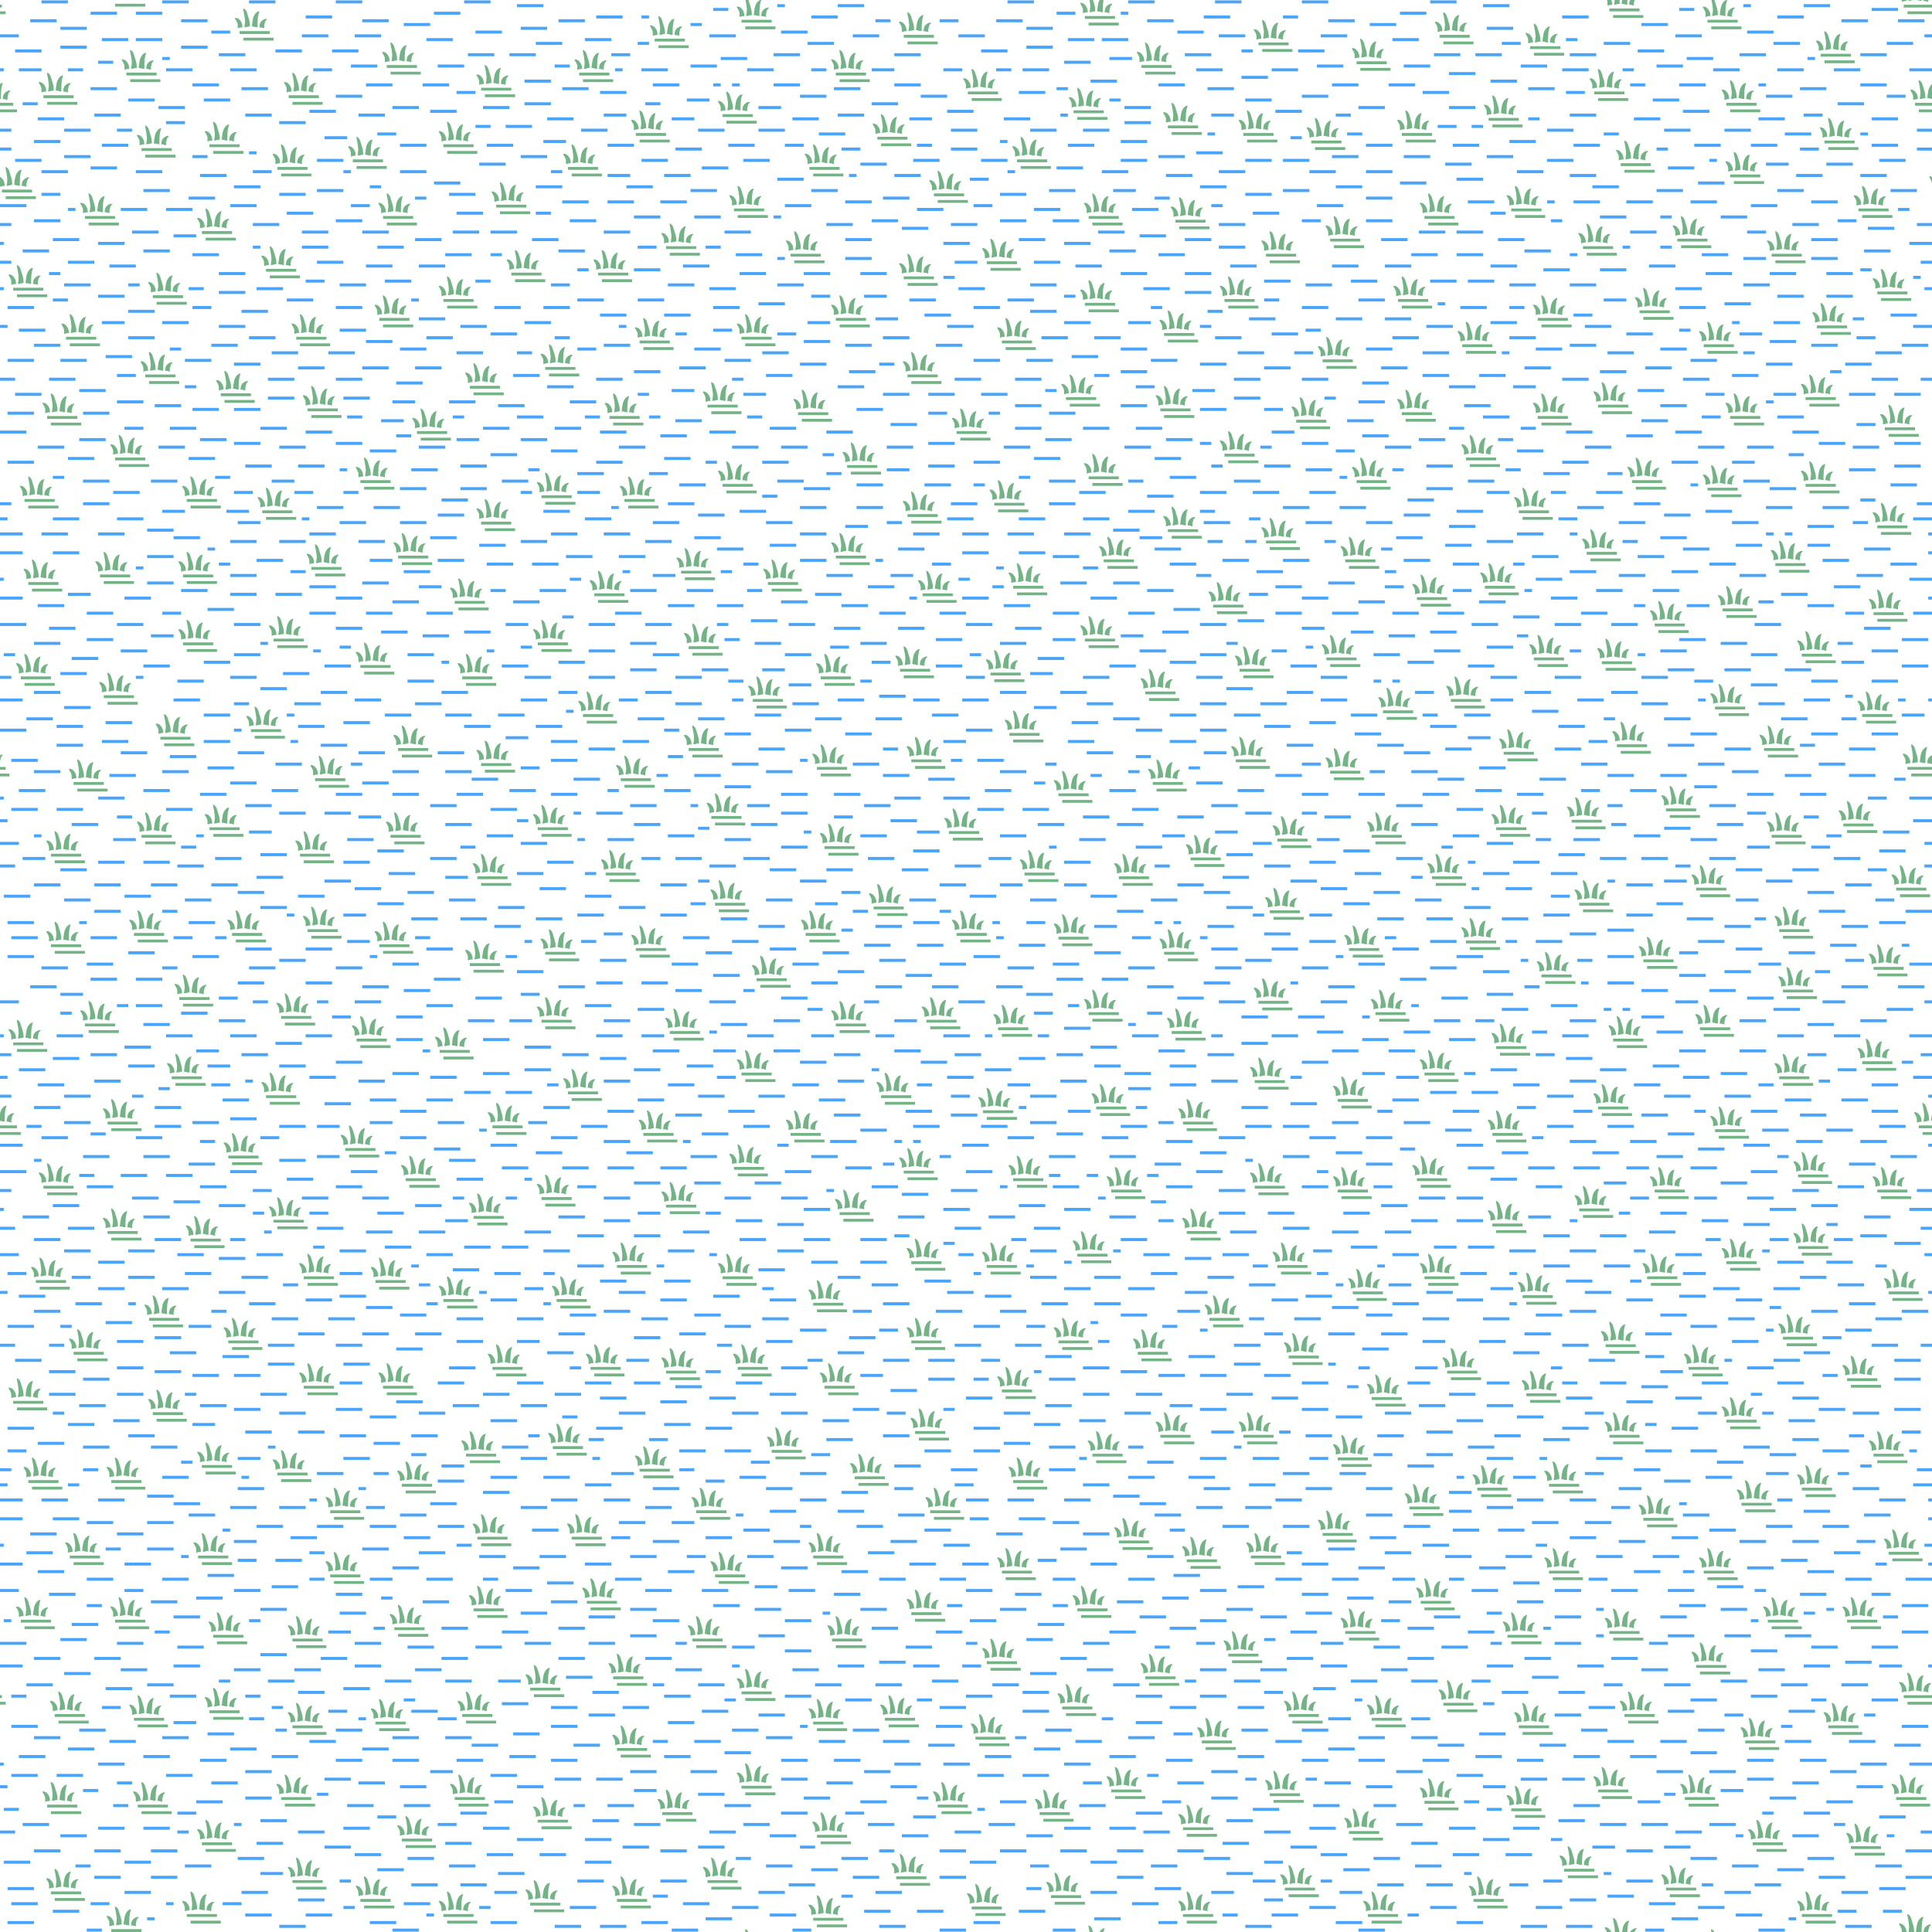 <svg xmlns="http://www.w3.org/2000/svg" xmlns:xlink="http://www.w3.org/1999/xlink" width="512" height="512" viewBox="0 0 512 512">
  <defs>
    <path id="bog1" fill="#73b386" d="m-3.5,2.25 h8 v0.75 h-8 z m1,1.75 h8 v0.75 h-8 z m-2.25,-5.25 c0,.25 .25,.5 .5,1 .236,.7 .225,-.01 .25,1.75 .75,-.25 1,-.25 1.25,-.25 0,-1.25 -.5,-1.75 -1,-2.25 -.5,-.25 -.5,-.25 -1,-.25 z m2.25,-2.5 c-0.125,0 0,.5 .25,1.75 .25,1.75 .25,1.5 0,3.25 .5,0 1,-.25 1.5,-.25 0,-1.5 -.25,-1.75 -.75,-3.5 -.25,-1 -.875,-1.25 -1,-1.25 z m4.25,.75 c-0.25,0 -.5,0 -1,.5 -.75,1 -.75,1.5 -1,3.5 .5,0 1,.25 1.5,.25 -.001,-1.62 0,-3 .5,-4.25 z m2,2 c0,.25 -.25,.25 -.5,.75 -.25,1 -.25,.75 -.25,1.75 -.75,-.25 -1,-.25 -1.25,-.23 .011,-1.59 .75,-1.77 1,-2.02 .5,-.25 .5,-.25 1,-.25 z"/>
  </defs>
  <use x="15" y="23" xlink:href="#bog1"/>
  <use x="37" y="17" xlink:href="#bog1"/>
  <use x="80" y="23" xlink:href="#bog1"/>
  <use x="131" y="21" xlink:href="#bog1"/>
  <use x="200" y="3" xlink:href="#bog1"/>
  <use x="200" y="515" xlink:href="#bog1"/>
  <use x="243" y="7" xlink:href="#bog1"/>
  <use x="260" y="22" xlink:href="#bog1"/>
  <use x="291" y="2" xlink:href="#bog1"/>
  <use x="291" y="514" xlink:href="#bog1"/>
  <use x="363" y="14" xlink:href="#bog1"/>
  <use x="426" y="22" xlink:href="#bog1"/>
  <use x="456" y="3" xlink:href="#bog1"/>
  <use x="456" y="515" xlink:href="#bog1"/>
  <use x="508" y="511" xlink:href="#bog1"/>
  <use x="-4" y="511" xlink:href="#bog1"/>
  <use x="-4" y="-1" xlink:href="#bog1"/>
  <use x="508" y="-1" xlink:href="#bog1"/>
  <use x="511" y="25" xlink:href="#bog1"/>
  <use x="-1" y="25" xlink:href="#bog1"/>
  <use x="59" y="36" xlink:href="#bog1"/>
  <use x="154" y="42" xlink:href="#bog1"/>
  <use x="172" y="33" xlink:href="#bog1"/>
  <use x="195" y="28" xlink:href="#bog1"/>
  <use x="218" y="42" xlink:href="#bog1"/>
  <use x="236" y="34" xlink:href="#bog1"/>
  <use x="351" y="35" xlink:href="#bog1"/>
  <use x="398" y="29" xlink:href="#bog1"/>
  <use x="433" y="41" xlink:href="#bog1"/>
  <use x="487" y="35" xlink:href="#bog1"/>
  <use x="4" y="48" xlink:href="#bog1"/>
  <use x="516" y="48" xlink:href="#bog1"/>
  <use x="57" y="59" xlink:href="#bog1"/>
  <use x="135" y="52" xlink:href="#bog1"/>
  <use x="180" y="63" xlink:href="#bog1"/>
  <use x="198" y="53" xlink:href="#bog1"/>
  <use x="356" y="61" xlink:href="#bog1"/>
  <use x="381" y="55" xlink:href="#bog1"/>
  <use x="423" y="63" xlink:href="#bog1"/>
  <use x="496" y="53" xlink:href="#bog1"/>
  <use x="21" y="87" xlink:href="#bog1"/>
  <use x="44" y="76" xlink:href="#bog1"/>
  <use x="82" y="87" xlink:href="#bog1"/>
  <use x="104" y="82" xlink:href="#bog1"/>
  <use x="121" y="77" xlink:href="#bog1"/>
  <use x="200" y="87" xlink:href="#bog1"/>
  <use x="225" y="82" xlink:href="#bog1"/>
  <use x="291" y="78" xlink:href="#bog1"/>
  <use x="312" y="86" xlink:href="#bog1"/>
  <use x="374" y="77" xlink:href="#bog1"/>
  <use x="411" y="82" xlink:href="#bog1"/>
  <use x="438" y="80" xlink:href="#bog1"/>
  <use x="455" y="89" xlink:href="#bog1"/>
  <use x="485" y="84" xlink:href="#bog1"/>
  <use x="16" y="108" xlink:href="#bog1"/>
  <use x="85" y="106" xlink:href="#bog1"/>
  <use x="165" y="108" xlink:href="#bog1"/>
  <use x="191" y="105" xlink:href="#bog1"/>
  <use x="215" y="107" xlink:href="#bog1"/>
  <use x="257" y="112" xlink:href="#bog1"/>
  <use x="311" y="106" xlink:href="#bog1"/>
  <use x="347" y="109" xlink:href="#bog1"/>
  <use x="354" y="93" xlink:href="#bog1"/>
  <use x="411" y="108" xlink:href="#bog1"/>
  <use x="427" y="105" xlink:href="#bog1"/>
  <use x="482" y="103" xlink:href="#bog1"/>
  <use x="53" y="130" xlink:href="#bog1"/>
  <use x="73" y="133" xlink:href="#bog1"/>
  <use x="169" y="130" xlink:href="#bog1"/>
  <use x="244" y="134" xlink:href="#bog1"/>
  <use x="267" y="131" xlink:href="#bog1"/>
  <use x="292" y="124" xlink:href="#bog1"/>
  <use x="328" y="118" xlink:href="#bog1"/>
  <use x="363" y="125" xlink:href="#bog1"/>
  <use x="392" y="119" xlink:href="#bog1"/>
  <use x="406" y="133" xlink:href="#bog1"/>
  <use x="482" y="126" xlink:href="#bog1"/>
  <use x="501" y="137" xlink:href="#bog1"/>
  <use x="30" y="150" xlink:href="#bog1"/>
  <use x="86" y="148" xlink:href="#bog1"/>
  <use x="225" y="145" xlink:href="#bog1"/>
  <use x="296" y="146" xlink:href="#bog1"/>
  <use x="325" y="158" xlink:href="#bog1"/>
  <use x="339" y="141" xlink:href="#bog1"/>
  <use x="360" y="146" xlink:href="#bog1"/>
  <use x="379" y="156" xlink:href="#bog1"/>
  <use x="397" y="153" xlink:href="#bog1"/>
  <use x="424" y="144" xlink:href="#bog1"/>
  <use x="500" y="160" xlink:href="#bog1"/>
  <use x="31" y="182" xlink:href="#bog1"/>
  <use x="52" y="168" xlink:href="#bog1"/>
  <use x="126" y="177" xlink:href="#bog1"/>
  <use x="186" y="169" xlink:href="#bog1"/>
  <use x="221" y="177" xlink:href="#bog1"/>
  <use x="242" y="175" xlink:href="#bog1"/>
  <use x="291" y="167" xlink:href="#bog1"/>
  <use x="307" y="181" xlink:href="#bog1"/>
  <use x="355" y="172" xlink:href="#bog1"/>
  <use x="23" y="205" xlink:href="#bog1"/>
  <use x="46" y="193" xlink:href="#bog1"/>
  <use x="87" y="204" xlink:href="#bog1"/>
  <use x="109" y="196" xlink:href="#bog1"/>
  <use x="131" y="200" xlink:href="#bog1"/>
  <use x="186" y="196" xlink:href="#bog1"/>
  <use x="220" y="201" xlink:href="#bog1"/>
  <use x="245" y="199" xlink:href="#bog1"/>
  <use x="309" y="205" xlink:href="#bog1"/>
  <use x="331" y="199" xlink:href="#bog1"/>
  <use x="458" y="185" xlink:href="#bog1"/>
  <use x="471" y="196" xlink:href="#bog1"/>
  <use x="509" y="201" xlink:href="#bog1"/>
  <use x="-3" y="201" xlink:href="#bog1"/>
  <use x="17" y="224" xlink:href="#bog1"/>
  <use x="41" y="219" xlink:href="#bog1"/>
  <use x="59" y="217" xlink:href="#bog1"/>
  <use x="83" y="224" xlink:href="#bog1"/>
  <use x="164" y="229" xlink:href="#bog1"/>
  <use x="222" y="222" xlink:href="#bog1"/>
  <use x="255" y="218" xlink:href="#bog1"/>
  <use x="275" y="229" xlink:href="#bog1"/>
  <use x="367" y="219" xlink:href="#bog1"/>
  <use x="400" y="217" xlink:href="#bog1"/>
  <use x="445" y="212" xlink:href="#bog1"/>
  <use x="492" y="216" xlink:href="#bog1"/>
  <use x="17" y="248" xlink:href="#bog1"/>
  <use x="39" y="245" xlink:href="#bog1"/>
  <use x="65" y="245" xlink:href="#bog1"/>
  <use x="104" y="248" xlink:href="#bog1"/>
  <use x="128" y="253" xlink:href="#bog1"/>
  <use x="284" y="246" xlink:href="#bog1"/>
  <use x="312" y="250" xlink:href="#bog1"/>
  <use x="475" y="244" xlink:href="#bog1"/>
  <use x="51" y="262" xlink:href="#bog1"/>
  <use x="120" y="276" xlink:href="#bog1"/>
  <use x="147" y="268" xlink:href="#bog1"/>
  <use x="181" y="271" xlink:href="#bog1"/>
  <use x="204" y="257" xlink:href="#bog1"/>
  <use x="225" y="269" xlink:href="#bog1"/>
  <use x="249" y="268" xlink:href="#bog1"/>
  <use x="292" y="266" xlink:href="#bog1"/>
  <use x="337" y="263" xlink:href="#bog1"/>
  <use x="400" y="275" xlink:href="#bog1"/>
  <use x="412" y="256" xlink:href="#bog1"/>
  <use x="431" y="273" xlink:href="#bog1"/>
  <use x="454" y="270" xlink:href="#bog1"/>
  <use x="476" y="260" xlink:href="#bog1"/>
  <use x="500" y="254" xlink:href="#bog1"/>
  <use x="0" y="296" xlink:href="#bog1"/>
  <use x="512" y="296" xlink:href="#bog1"/>
  <use x="32" y="295" xlink:href="#bog1"/>
  <use x="49" y="283" xlink:href="#bog1"/>
  <use x="95" y="302" xlink:href="#bog1"/>
  <use x="174" y="298" xlink:href="#bog1"/>
  <use x="237" y="288" xlink:href="#bog1"/>
  <use x="264" y="292" xlink:href="#bog1"/>
  <use x="317" y="295" xlink:href="#bog1"/>
  <use x="336" y="284" xlink:href="#bog1"/>
  <use x="381" y="282" xlink:href="#bog1"/>
  <use x="458" y="297" xlink:href="#bog1"/>
  <use x="475" y="283" xlink:href="#bog1"/>
  <use x="15" y="312" xlink:href="#bog1"/>
  <use x="76" y="321" xlink:href="#bog1"/>
  <use x="111" y="310" xlink:href="#bog1"/>
  <use x="147" y="315" xlink:href="#bog1"/>
  <use x="180" y="317" xlink:href="#bog1"/>
  <use x="198" y="307" xlink:href="#bog1"/>
  <use x="298" y="313" xlink:href="#bog1"/>
  <use x="336" y="312" xlink:href="#bog1"/>
  <use x="358" y="313" xlink:href="#bog1"/>
  <use x="379" y="310" xlink:href="#bog1"/>
  <use x="422" y="318" xlink:href="#bog1"/>
  <use x="442" y="313" xlink:href="#bog1"/>
  <use x="501" y="313" xlink:href="#bog1"/>
  <use x="43" y="347" xlink:href="#bog1"/>
  <use x="54" y="326" xlink:href="#bog1"/>
  <use x="84" y="336" xlink:href="#bog1"/>
  <use x="103" y="337" xlink:href="#bog1"/>
  <use x="151" y="342" xlink:href="#bog1"/>
  <use x="195" y="336" xlink:href="#bog1"/>
  <use x="219" y="343" xlink:href="#bog1"/>
  <use x="289" y="330" xlink:href="#bog1"/>
  <use x="342" y="333" xlink:href="#bog1"/>
  <use x="440" y="336" xlink:href="#bog1"/>
  <use x="461" y="332" xlink:href="#bog1"/>
  <use x="480" y="328" xlink:href="#bog1"/>
  <use x="504" y="340" xlink:href="#bog1"/>
  <use x="7" y="369" xlink:href="#bog1"/>
  <use x="105" y="365" xlink:href="#bog1"/>
  <use x="134" y="360" xlink:href="#bog1"/>
  <use x="199" y="360" xlink:href="#bog1"/>
  <use x="222" y="365" xlink:href="#bog1"/>
  <use x="245" y="353" xlink:href="#bog1"/>
  <use x="269" y="366" xlink:href="#bog1"/>
  <use x="284" y="353" xlink:href="#bog1"/>
  <use x="345" y="357" xlink:href="#bog1"/>
  <use x="367" y="368" xlink:href="#bog1"/>
  <use x="429" y="354" xlink:href="#bog1"/>
  <use x="493" y="363" xlink:href="#bog1"/>
  <use x="11" y="390" xlink:href="#bog1"/>
  <use x="44" y="372" xlink:href="#bog1"/>
  <use x="127" y="383" xlink:href="#bog1"/>
  <use x="230" y="389" xlink:href="#bog1"/>
  <use x="311" y="378" xlink:href="#bog1"/>
  <use x="358" y="384" xlink:href="#bog1"/>
  <use x="461" y="374" xlink:href="#bog1"/>
  <use x="33" y="390" xlink:href="#bog1"/>
  <use x="56" y="410" xlink:href="#bog1"/>
  <use x="130" y="405" xlink:href="#bog1"/>
  <use x="188" y="398" xlink:href="#bog1"/>
  <use x="193" y="415" xlink:href="#bog1"/>
  <use x="300" y="406" xlink:href="#bog1"/>
  <use x="318" y="411" xlink:href="#bog1"/>
  <use x="335" y="410" xlink:href="#bog1"/>
  <use x="354" y="404" xlink:href="#bog1"/>
  <use x="377" y="397" xlink:href="#bog1"/>
  <use x="414" y="414" xlink:href="#bog1"/>
  <use x="439" y="400" xlink:href="#bog1"/>
  <use x="455" y="414" xlink:href="#bog1"/>
  <use x="465" y="396" xlink:href="#bog1"/>
  <use x="504" y="409" xlink:href="#bog1"/>
  <use x="9" y="427" xlink:href="#bog1"/>
  <use x="34" y="427" xlink:href="#bog1"/>
  <use x="108" y="429" xlink:href="#bog1"/>
  <use x="129" y="424" xlink:href="#bog1"/>
  <use x="166" y="442" xlink:href="#bog1"/>
  <use x="224" y="432" xlink:href="#bog1"/>
  <use x="265" y="438" xlink:href="#bog1"/>
  <use x="289" y="424" xlink:href="#bog1"/>
  <use x="329" y="436" xlink:href="#bog1"/>
  <use x="360" y="430" xlink:href="#bog1"/>
  <use x="380" y="422" xlink:href="#bog1"/>
  <use x="430" y="430" xlink:href="#bog1"/>
  <use x="493" y="427" xlink:href="#bog1"/>
  <use x="18" y="452" xlink:href="#bog1"/>
  <use x="39" y="453" xlink:href="#bog1"/>
  <use x="59" y="451" xlink:href="#bog1"/>
  <use x="81" y="455" xlink:href="#bog1"/>
  <use x="103" y="454" xlink:href="#bog1"/>
  <use x="126" y="452" xlink:href="#bog1"/>
  <use x="219" y="454" xlink:href="#bog1"/>
  <use x="238" y="453" xlink:href="#bog1"/>
  <use x="285" y="450" xlink:href="#bog1"/>
  <use x="322" y="459" xlink:href="#bog1"/>
  <use x="345" y="452" xlink:href="#bog1"/>
  <use x="406" y="455" xlink:href="#bog1"/>
  <use x="434" y="452" xlink:href="#bog1"/>
  <use x="508" y="447" xlink:href="#bog1"/>
  <use x="-4" y="447" xlink:href="#bog1"/>
  <use x="16" y="476" xlink:href="#bog1"/>
  <use x="40" y="476" xlink:href="#bog1"/>
  <use x="200" y="471" xlink:href="#bog1"/>
  <use x="252" y="476" xlink:href="#bog1"/>
  <use x="279" y="478" xlink:href="#bog1"/>
  <use x="450" y="474" xlink:href="#bog1"/>
  <use x="468" y="486" xlink:href="#bog1"/>
  <use x="506" y="474" xlink:href="#bog1"/>
  <use x="-6" y="474" xlink:href="#bog1"/>
  <use x="17" y="499" xlink:href="#bog1"/>
  <use x="33" y="509" xlink:href="#bog1"/>
  <use x="33" y="-3" xlink:href="#bog1"/>
  <use x="53" y="505" xlink:href="#bog1"/>
  <use x="99" y="501" xlink:href="#bog1"/>
  <use x="121" y="505" xlink:href="#bog1"/>
  <use x="144" y="502" xlink:href="#bog1"/>
  <use x="167" y="501" xlink:href="#bog1"/>
  <use x="191" y="496" xlink:href="#bog1"/>
  <use x="282" y="500" xlink:href="#bog1"/>
  <use x="317" y="505" xlink:href="#bog1"/>
  <use x="366" y="505" xlink:href="#bog1"/>
  <use x="394" y="501" xlink:href="#bog1"/>
  <use x="445" y="498" xlink:href="#bog1"/>
  <use x="481" y="505" xlink:href="#bog1"/>
  <use x="67" y="6" xlink:href="#bog1"/>
  <use x="67" y="518" xlink:href="#bog1"/>
  <use x="106" y="15" xlink:href="#bog1"/>
  <use x="157" y="17" xlink:href="#bog1"/>
  <use x="177" y="8" xlink:href="#bog1"/>
  <use x="225" y="17" xlink:href="#bog1"/>
  <use x="306" y="15" xlink:href="#bog1"/>
  <use x="337" y="9" xlink:href="#bog1"/>
  <use x="385" y="7" xlink:href="#bog1"/>
  <use x="409" y="10" xlink:href="#bog1"/>
  <use x="486" y="12" xlink:href="#bog1"/>
  <use x="41" y="37" xlink:href="#bog1"/>
  <use x="77" y="42" xlink:href="#bog1"/>
  <use x="97" y="40" xlink:href="#bog1"/>
  <use x="121" y="36" xlink:href="#bog1"/>
  <use x="273" y="40" xlink:href="#bog1"/>
  <use x="288" y="27" xlink:href="#bog1"/>
  <use x="313" y="31" xlink:href="#bog1"/>
  <use x="333" y="33" xlink:href="#bog1"/>
  <use x="375" y="33" xlink:href="#bog1"/>
  <use x="462" y="44" xlink:href="#bog1"/>
  <use x="461" y="25" xlink:href="#bog1"/>
  <use x="26" y="55" xlink:href="#bog1"/>
  <use x="74" y="69" xlink:href="#bog1"/>
  <use x="105" y="55" xlink:href="#bog1"/>
  <use x="139" y="70" xlink:href="#bog1"/>
  <use x="213" y="65" xlink:href="#bog1"/>
  <use x="251" y="49" xlink:href="#bog1"/>
  <use x="265" y="67" xlink:href="#bog1"/>
  <use x="292" y="55" xlink:href="#bog1"/>
  <use x="315" y="56" xlink:href="#bog1"/>
  <use x="339" y="65" xlink:href="#bog1"/>
  <use x="404" y="53" xlink:href="#bog1"/>
  <use x="448" y="61" xlink:href="#bog1"/>
  <use x="473" y="65" xlink:href="#bog1"/>
  <use x="7" y="74" xlink:href="#bog1"/>
  <use x="162" y="70" xlink:href="#bog1"/>
  <use x="173" y="88" xlink:href="#bog1"/>
  <use x="243" y="71" xlink:href="#bog1"/>
  <use x="269" y="88" xlink:href="#bog1"/>
  <use x="328" y="77" xlink:href="#bog1"/>
  <use x="391" y="89" xlink:href="#bog1"/>
  <use x="501" y="75" xlink:href="#bog1"/>
  <use x="42" y="97" xlink:href="#bog1"/>
  <use x="62" y="102" xlink:href="#bog1"/>
  <use x="114" y="112" xlink:href="#bog1"/>
  <use x="128" y="100" xlink:href="#bog1"/>
  <use x="148" y="95" xlink:href="#bog1"/>
  <use x="244" y="97" xlink:href="#bog1"/>
  <use x="286" y="103" xlink:href="#bog1"/>
  <use x="375" y="107" xlink:href="#bog1"/>
  <use x="462" y="108" xlink:href="#bog1"/>
  <use x="503" y="111" xlink:href="#bog1"/>
  <use x="10" y="130" xlink:href="#bog1"/>
  <use x="34" y="119" xlink:href="#bog1"/>
  <use x="99" y="125" xlink:href="#bog1"/>
  <use x="131" y="136" xlink:href="#bog1"/>
  <use x="147" y="129" xlink:href="#bog1"/>
  <use x="195" y="126" xlink:href="#bog1"/>
  <use x="228" y="121" xlink:href="#bog1"/>
  <use x="313" y="138" xlink:href="#bog1"/>
  <use x="436" y="125" xlink:href="#bog1"/>
  <use x="456" y="127" xlink:href="#bog1"/>
  <use x="11" y="152" xlink:href="#bog1"/>
  <use x="52" y="150" xlink:href="#bog1"/>
  <use x="109" y="145" xlink:href="#bog1"/>
  <use x="124" y="157" xlink:href="#bog1"/>
  <use x="161" y="155" xlink:href="#bog1"/>
  <use x="184" y="149" xlink:href="#bog1"/>
  <use x="207" y="152" xlink:href="#bog1"/>
  <use x="248" y="155" xlink:href="#bog1"/>
  <use x="272" y="153" xlink:href="#bog1"/>
  <use x="460" y="159" xlink:href="#bog1"/>
  <use x="474" y="147" xlink:href="#bog1"/>
  <use x="9" y="177" xlink:href="#bog1"/>
  <use x="76" y="167" xlink:href="#bog1"/>
  <use x="99" y="174" xlink:href="#bog1"/>
  <use x="146" y="168" xlink:href="#bog1"/>
  <use x="203" y="183" xlink:href="#bog1"/>
  <use x="266" y="176" xlink:href="#bog1"/>
  <use x="332" y="175" xlink:href="#bog1"/>
  <use x="388" y="183" xlink:href="#bog1"/>
  <use x="410" y="172" xlink:href="#bog1"/>
  <use x="428" y="173" xlink:href="#bog1"/>
  <use x="442" y="163" xlink:href="#bog1"/>
  <use x="481" y="171" xlink:href="#bog1"/>
  <use x="497" y="187" xlink:href="#bog1"/>
  <use x="70" y="191" xlink:href="#bog1"/>
  <use x="158" y="187" xlink:href="#bog1"/>
  <use x="168" y="204" xlink:href="#bog1"/>
  <use x="271" y="192" xlink:href="#bog1"/>
  <use x="284" y="208" xlink:href="#bog1"/>
  <use x="356" y="202" xlink:href="#bog1"/>
  <use x="370" y="186" xlink:href="#bog1"/>
  <use x="402" y="197" xlink:href="#bog1"/>
  <use x="432" y="195" xlink:href="#bog1"/>
  <use x="107" y="219" xlink:href="#bog1"/>
  <use x="130" y="230" xlink:href="#bog1"/>
  <use x="146" y="217" xlink:href="#bog1"/>
  <use x="192" y="214" xlink:href="#bog1"/>
  <use x="300" y="230" xlink:href="#bog1"/>
  <use x="319" y="225" xlink:href="#bog1"/>
  <use x="342" y="220" xlink:href="#bog1"/>
  <use x="383" y="230" xlink:href="#bog1"/>
  <use x="420" y="215" xlink:href="#bog1"/>
  <use x="473" y="219" xlink:href="#bog1"/>
  <use x="85" y="244" xlink:href="#bog1"/>
  <use x="148" y="250" xlink:href="#bog1"/>
  <use x="172" y="249" xlink:href="#bog1"/>
  <use x="193" y="237" xlink:href="#bog1"/>
  <use x="217" y="245" xlink:href="#bog1"/>
  <use x="235" y="238" xlink:href="#bog1"/>
  <use x="257" y="245" xlink:href="#bog1"/>
  <use x="340" y="239" xlink:href="#bog1"/>
  <use x="361" y="249" xlink:href="#bog1"/>
  <use x="392" y="247" xlink:href="#bog1"/>
  <use x="422" y="237" xlink:href="#bog1"/>
  <use x="439" y="252" xlink:href="#bog1"/>
  <use x="453" y="233" xlink:href="#bog1"/>
  <use x="506" y="233" xlink:href="#bog1"/>
  <use x="-6" y="233" xlink:href="#bog1"/>
  <use x="7" y="274" xlink:href="#bog1"/>
  <use x="26" y="269" xlink:href="#bog1"/>
  <use x="78" y="267" xlink:href="#bog1"/>
  <use x="98" y="273" xlink:href="#bog1"/>
  <use x="268" y="270" xlink:href="#bog1"/>
  <use x="314" y="271" xlink:href="#bog1"/>
  <use x="368" y="266" xlink:href="#bog1"/>
  <use x="74" y="288" xlink:href="#bog1"/>
  <use x="134" y="296" xlink:href="#bog1"/>
  <use x="154" y="287" xlink:href="#bog1"/>
  <use x="200" y="282" xlink:href="#bog1"/>
  <use x="213" y="298" xlink:href="#bog1"/>
  <use x="294" y="291" xlink:href="#bog1"/>
  <use x="358" y="289" xlink:href="#bog1"/>
  <use x="399" y="298" xlink:href="#bog1"/>
  <use x="427" y="291" xlink:href="#bog1"/>
  <use x="497" y="279" xlink:href="#bog1"/>
  <use x="32" y="324" xlink:href="#bog1"/>
  <use x="64" y="304" xlink:href="#bog1"/>
  <use x="129" y="320" xlink:href="#bog1"/>
  <use x="226" y="319" xlink:href="#bog1"/>
  <use x="243" y="308" xlink:href="#bog1"/>
  <use x="272" y="310" xlink:href="#bog1"/>
  <use x="318" y="324" xlink:href="#bog1"/>
  <use x="399" y="322" xlink:href="#bog1"/>
  <use x="480" y="309" xlink:href="#bog1"/>
  <use x="13" y="337" xlink:href="#bog1"/>
  <use x="121" y="342" xlink:href="#bog1"/>
  <use x="167" y="333" xlink:href="#bog1"/>
  <use x="245" y="332" xlink:href="#bog1"/>
  <use x="265" y="333" xlink:href="#bog1"/>
  <use x="324" y="347" xlink:href="#bog1"/>
  <use x="362" y="340" xlink:href="#bog1"/>
  <use x="381" y="336" xlink:href="#bog1"/>
  <use x="407" y="341" xlink:href="#bog1"/>
  <use x="23" y="356" xlink:href="#bog1"/>
  <use x="64" y="353" xlink:href="#bog1"/>
  <use x="84" y="365" xlink:href="#bog1"/>
  <use x="160" y="360" xlink:href="#bog1"/>
  <use x="180" y="361" xlink:href="#bog1"/>
  <use x="305" y="356" xlink:href="#bog1"/>
  <use x="387" y="361" xlink:href="#bog1"/>
  <use x="408" y="367" xlink:href="#bog1"/>
  <use x="451" y="360" xlink:href="#bog1"/>
  <use x="476" y="352" xlink:href="#bog1"/>
  <use x="57" y="386" xlink:href="#bog1"/>
  <use x="77" y="388" xlink:href="#bog1"/>
  <use x="110" y="391" xlink:href="#bog1"/>
  <use x="150" y="381" xlink:href="#bog1"/>
  <use x="173" y="387" xlink:href="#bog1"/>
  <use x="208" y="382" xlink:href="#bog1"/>
  <use x="246" y="377" xlink:href="#bog1"/>
  <use x="272" y="390" xlink:href="#bog1"/>
  <use x="293" y="383" xlink:href="#bog1"/>
  <use x="333" y="378" xlink:href="#bog1"/>
  <use x="395" y="392" xlink:href="#bog1"/>
  <use x="414" y="391" xlink:href="#bog1"/>
  <use x="430" y="378" xlink:href="#bog1"/>
  <use x="481" y="392" xlink:href="#bog1"/>
  <use x="500" y="383" xlink:href="#bog1"/>
  <use x="22" y="410" xlink:href="#bog1"/>
  <use x="91" y="415" xlink:href="#bog1"/>
  <use x="91" y="398" xlink:href="#bog1"/>
  <use x="155" y="405" xlink:href="#bog1"/>
  <use x="219" y="410" xlink:href="#bog1"/>
  <use x="250" y="398" xlink:href="#bog1"/>
  <use x="269" y="414" xlink:href="#bog1"/>
  <use x="60" y="431" xlink:href="#bog1"/>
  <use x="81" y="432" xlink:href="#bog1"/>
  <use x="159" y="422" xlink:href="#bog1"/>
  <use x="187" y="432" xlink:href="#bog1"/>
  <use x="245" y="425" xlink:href="#bog1"/>
  <use x="307" y="442" xlink:href="#bog1"/>
  <use x="403" y="431" xlink:href="#bog1"/>
  <use x="453" y="439" xlink:href="#bog1"/>
  <use x="472" y="427" xlink:href="#bog1"/>
  <use x="144" y="445" xlink:href="#bog1"/>
  <use x="167" y="461" xlink:href="#bog1"/>
  <use x="200" y="446" xlink:href="#bog1"/>
  <use x="262" y="458" xlink:href="#bog1"/>
  <use x="367" y="453" xlink:href="#bog1"/>
  <use x="386" y="449" xlink:href="#bog1"/>
  <use x="466" y="459" xlink:href="#bog1"/>
  <use x="488" y="455" xlink:href="#bog1"/>
  <use x="57" y="486" xlink:href="#bog1"/>
  <use x="78" y="474" xlink:href="#bog1"/>
  <use x="110" y="485" xlink:href="#bog1"/>
  <use x="124" y="474" xlink:href="#bog1"/>
  <use x="146" y="480" xlink:href="#bog1"/>
  <use x="179" y="478" xlink:href="#bog1"/>
  <use x="220" y="484" xlink:href="#bog1"/>
  <use x="298" y="472" xlink:href="#bog1"/>
  <use x="317" y="482" xlink:href="#bog1"/>
  <use x="340" y="473" xlink:href="#bog1"/>
  <use x="361" y="483" xlink:href="#bog1"/>
  <use x="381" y="475" xlink:href="#bog1"/>
  <use x="404" y="477" xlink:href="#bog1"/>
  <use x="427" y="472" xlink:href="#bog1"/>
  <use x="81" y="496" xlink:href="#bog1"/>
  <use x="219" y="506" xlink:href="#bog1"/>
  <use x="219" y="-6" xlink:href="#bog1"/>
  <use x="241" y="495" xlink:href="#bog1"/>
  <use x="261" y="503" xlink:href="#bog1"/>
  <use x="344" y="498" xlink:href="#bog1"/>
  <use x="418" y="493" xlink:href="#bog1"/>
  <use x="430" y="0" xlink:href="#bog1"/>
  <use x="430" y="512" xlink:href="#bog1"/>
  <use x="494" y="487" xlink:href="#bog1"/>
  <path stroke="#4aa5fa" stroke-width=".8" d="
M66,0.5 h7 m50,0 h7 m-119,0 h7 m25,0 h7 m39,0 h7 m226,0 h7 m50,0 h7 m-119,0 h7 m25,0 h7 m39,0 h7
M137,1.5 h7 m62,0 h2 m14,0 h7 m164,0 h7 m62,0 h2 m14,0 h7
M189,2.5 h4 m252,0 h4 m47,0 h7
M24,3.5 h7 m5,0 h7 m72,0 h7 m158,0 h5 m12,0 h2 m72,0 h7
M81,4.5 h7 m70,0 h7 m5,0 h2 m43,0 h7 m97,0 h7 m14,0 h4 m70,0 h7 m50,0 h7
M8,5.5 h7 m33,0 h7 m41,0 h7 m45,0 h7 m77,0 h4 m13,0 h5 m10,0 h7 m33,0 h7 m41,0 h7 m129,0 h7 m8,0 h7
M183,6.5 h3 m-79,0 h7 m321,0 h7 m-79,0 h7
M16,7.5 h7 m115,0 h7 m127,0 h7 m115,0 h7
M56,8.5 h5 m65,0 h7 m74,0 h7 m98,0 h7 m144,0 h7
M94,9.5 h7 m-103,0 h7 m249,0 h7 m-181,0 h7 m101,0 h7 m31,0 h7 m117,0 h7 m153,0 h2 m-512,0 h5 m318,0 h7 m114,0 h7
M36,10.5 h7 m-16,0 h7 m79,0 h7 m35,0 h7 m130,0 h7 m-16,0 h7 m79,0 h7 m39,0 h3
M142,11.5 h7 m20,0 h3 m42,0 h7 m177,0 h5 m22,0 h7 m38,0 h7 m23,0 h7
M16,12.5 h7 m25,0 h7 m217,0 h7
M4,13.5 h7 m62,0 h7 m8,0 h7 m165,0 h7 m62,0 h3 m12,0 h7 m83,0 h7
M58,14.5 h7 m59,0 h7 m4,0 h7 m20,0 h5 m38,0 h7 m25,0 h7 m70,0 h7 m59,0 h7 m4,0 h7 m18,0 h7 m38,0 h7 m25,0 h7
M43,15.5 h2 m146,0 h7 m96,0 h6 m147,0 h7 m25,0 h2
M26,16.5 h4 m252,0 h7
M93,17.5 h7 m16,0 h7 m24,0 h4 m32,0 h7 m159,0 h7 m16,0 h7 m24,0 h7 m29,0 h7
M250,18.5 h5 m-261,0 h7 m4,0 h6 m7,0 h4 m22,0 h7 m10,0 h7 m15,0 h5 m75,0 h2 m5,0 h7 m21,0 h7 m10,0 h4 m12,0 h6 m269,0 h6 m-512,0 h1 m263,0 h4 m3,0 h7 m39,0 h7 m13,0 h7 m70,0 h7 m9,0 h3 m21,0 h7 m10,0 h7 m8,0 h7
M384,19.5 h7
M329,20.5 h7
M139,21.5 h7 m143,0 h7 m99,0 h7
M51,22.5 h7 m39,0 h7 m8,0 h7 m54,0 h7 m9,0 h2 m3,0 h2 m9,0 h7 m25,0 h7 m63,0 h7 m39,0 h7 m8,0 h7 m57,0 h4 m9,0 h7 m14,0 h2 m25,0 h7
M24,23.5 h7 m33,0 h7 m78,0 h7 m65,0 h7 m52,0 h3 m37,0 h7 m78,0 h7 m65,0 h7
M121,24.5 h5 m33,0 h7 m104,0 h7 m100,0 h7 m31,0 h5
M89,25.5 h7 m116,0 h7 m25,0 h7 m94,0 h7 m116,0 h7 m25,0 h5
M34,26.5 h7 m13,0 h7 m121,0 h6 m106,0 h3 m33,0 h7 m101,0 h7
M6,27.5 h4 m129,0 h7 m25,0 h4 m56,0 h7 m249,0 h7
M42,28.5 h7 m55,0 h7 m17,0 h7 m66,0 h6 m91,0 h7 m55,0 h7 m17,0 h7
M82,29.5 h7 m25,0 h7 m130,0 h7 m80,0 h7 m101,0 h7
M25,30.5 h7 m33,0 h7 m23,0 h7 m58,0 h6 m56,0 h7 m52,0 h2 m38,0 h6 m27,0 h4 m58,0 h7 m55,0 h5
M10,31.5 h7 m128,0 h7 m26,0 h6 m26,0 h7 m24,0 h6 m19,0 h7 m132,0 h3 m25,0 h7 m26,0 h7 m23,0 h7
M44,32.5 h5 m25,0 h7 m217,0 h7
M126,33.5 h4 m4,0 h7 m240,0 h5 m4,0 h3
M17,34.5 h7 m7,0 h4 m119,0 h7 m24,0 h7 m9,0 h7 m44,0 h7 m-263,0 h7 m270,0 h7 m7,0 h7 m116,0 h7 m24,0 h7 m9,0 h7 m44,0 h4 m-512,0 h3
M100,35.5 h5 m112,0 h7 m96,0 h2 m35,0 h4 m64,0 h4 m44,0 h7 m13,0 h2
M86,36.5 h6 m250,0 h3
M9,37.5 h7 m128,0 h6 m115,0 h2 m30,0 h7 m96,0 h7
M27,38.5 h7 m72,0 h7 m16,0 h7 m25,0 h7 m25,0 h7 m8,0 h5 m30,0 h4 m36,0 h7 m72,0 h7 m16,0 h7 m25,0 h7 m25,0 h7 m8,0 h7 m25,0 h7
M252,39.5 h7 m-263,0 h7 m176,0 h7 m37,0 h5 m280,0 h4 m-512,0 h3 m436,0 h3 m35,0 h5
M66,40.5 h2 m249,0 h7
M17,41.5 h7 m27,0 h4 m83,0 h7 m162,0 h7 m39,0 h7 m12,0 h7 m15,0 h7
M4,42.5 h7 m73,0 h7 m79,0 h7 m20,0 h7 m38,0 h7 m11,0 h7 m30,0 h7 m26,0 h7 m3,0 h7 m63,0 h7 m36,0 h2 m43,0 h7
M127,43.5 h7 m94,0 h7 m148,0 h7 m78,0 h6 m10,0 h7
M24,44.5 h7 m155,0 h7 m87,0 h7 m155,0 h7
M11,45.5 h7 m18,0 h7 m24,0 h5 m19,0 h2 m13,0 h7 m33,0 h3 m118,0 h2 m23,0 h7 m24,0 h7 m17,0 h7 m8,0 h7 m33,0 h7
M53,46.5 h7 m101,0 h6 m9,0 h7 m42,0 h2 m10,0 h7 m65,0 h7 m100,0 h7 m53,0 h7 m10,0 h7
M257,47.5 h5 m-56,0 h7 m173,0 h7
M115,48.5 h7 m249,0 h7 m72,0 h7
M62,49.5 h7 m29,0 h3 m41,0 h7 m17,0 h7 m145,0 h7 m29,0 h7 m61,0 h7
M38,50.5 h7 m39,0 h7 m92,0 h7 m25,0 h7 m56,0 h7 m10,0 h6 m39,0 h7 m92,0 h7 m25,0 h7 m23,0 h7
M11,51.5 h5 m58,0 h7 m38,0 h7 m139,0 h7 m58,0 h7
M50,52.5 h7 m53,0 h3 m121,0 h7 m65,0 h4 m52,0 h7
M149,53.5 h7 m5,0 h7 m7,0 h7 m42,0 h7 m158,0 h7 m14,0 h2 m5,0 h7 m7,0 h7 m10,0 h7 m25,0 h7
M61,54.5 h7 m25,0 h5 m110,0 h7 m-215,0 h7 m314,0 h3 m25,0 h7 m108,0 h7 m-213,0 h5
M18,55.5 h2 m12,0 h7 m204,0 h7 m-206,0 h7 m223,0 h7 m222,0 h3 m-206,0 h7
M76,56.5 h7 m38,0 h7 m14,0 h4 m186,0 h7 m56,0 h4
M168,57.5 h7 m9,0 h7 m14,0 h2 m217,0 h7 m9,0 h3 m13,0 h7
M9,58.5 h7 m73,0 h7 m55,0 h7 m73,0 h7 m124,0 h7 m-104,0 h7 m7,0 h7 m59,0 h5 m61,0 h3 m73,0 h5
M252,59.5 h7 m-263,0 h7 m64,0 h7 m145,0 h7 m282,0 h4 m-512,0 h3 m320,0 h7 m145,0 h7
M239,60.5 h7 m249,0 h7
M35,61.5 h7 m38,0 h7 m9,0 h7 m17,0 h7 m3,0 h7 m23,0 h7 m25,0 h7 m92,0 h7 m78,0 h7 m3,0 h7 m39,0 h7 m24,0 h5
M46,62.5 h6 m250,0 h7
M14,63.5 h7 m89,0 h7 m24,0 h7 m76,0 h7 m39,0 h7 m89,0 h7 m24,0 h7 m76,0 h7 m-173,0 h7
M250,64.5 h7 m-263,0 h7 m25,0 h7 m473,0 h6 m-512,0 h1 m281,0 h7
M67,65.5 h2 m11,0 h7 m13,0 h7 m62,0 h5 m13,0 h4 m132,0 h7 m100,0 h2 m8,0 h3
M6,66.5 h7 m25,0 h7 m103,0 h7 m139,0 h7 m103,0 h7 m83,0 h7
M51,67.5 h7 m60,0 h7 m5,0 h3 m62,0 h7 m105,0 h7 m60,0 h7 m5,0 h7 m23,0 h2 m33,0 h7
M206,68.5 h2 m16,0 h7 m231,0 h6 m12,0 h7
M18,69.5 h7 m59,0 h7 m-94,0 h6 m250,0 h6 m15,0 h7 m228,0 h3 m-512,0 h3
M29,70.5 h7 m61,0 h7 m7,0 h7 m63,0 h7 m97,0 h7 m34,0 h7 m20,0 h7 m7,0 h7 m21,0 h7 m35,0 h7
M153,71.5 h3 m12,0 h7 m234,0 h7 m77,0 h3 m-72,0 h7
M196,72.5 h7 m-190,0 h3 m42,0 h7 m148,0 h7 m8,0 h7 m217,0 h7 m-162,0 h7 m10,0 h7 m148,0 h7 m8,0 h7
M250,73.5 h3 m254,0 h2
M81,74.5 h5 m16,0 h7 m17,0 h4 m205,0 h7 m16,0 h7 m14,0 h7 m3,0 h7
M17,75.5 h7 m10,0 h3 m53,0 h7 m49,0 h5 m26,0 h7 m22,0 h7 m60,0 h7 m66,0 h7 m47,0 h7 m9,0 h7 m39,0 h7
M50,76.5 h4 m14,0 h7 m113,0 h7 m-197,0 h3 m253,0 h7 m42,0 h7 m134,0 h7 m59,0 h2 m-512,0 h1
M58,77.5 h7 m249,0 h7
M26,78.5 h7 m182,0 h5 m9,0 h6 m47,0 h3 m186,0 h7 m6,0 h7
M14,79.5 h4 m91,0 h2 m42,0 h7 m-84,0 h7 m86,0 h7 m65,0 h7 m19,0 h7 m86,0 h7 m-32,0 h4 m86,0 h6
M201,80.5 h7 m173,0 h2 m74,0 h7
M2,81.5 h7 m42,0 h5 m33,0 h7 m35,0 h7 m6,0 h7 m38,0 h7 m62,0 h7 m40,0 h3 m37,0 h7 m35,0 h7 m6,0 h4 m41,0 h7
M34,82.5 h7 m23,0 h7 m202,0 h7 m40,0 h4
M159,83.5 h7 m10,0 h7 m62,0 h7 m165,0 h5 m79,0 h7
M111,84.5 h7 m114,0 h6 m93,0 h7 m16,0 h7 m6,0 h7 m117,0 h3
M27,85.5 h6 m10,0 h7 m89,0 h7 m68,0 h6 m62,0 h7 m10,0 h6 m90,0 h7 m57,0 h2 m9,0 h7
M251,86.5 h7 m-263,0 h7 m56,0 h7 m57,0 h7 m35,0 h2 m341,0 h5 m-512,0 h2 m316,0 h3 m57,0 h7 m35,0 h7
M90,87.5 h7 m92,0 h5 m-189,0 h7 m334,0 h4 m95,0 h3
M206,88.5 h5 m-81,0 h7 m42,0 h3 m279,0 h6 m-130,0 h7 m87,0 h7
M34,89.5 h7 m25,0 h7 m40,0 h7 m27,0 h4 m83,0 h7 m35,0 h7 m7,0 h7 m25,0 h7 m40,0 h7 m24,0 h7 m85,0 h5
M97,90.5 h7 m109,0 h7 m249,0 h7
M9,91.5 h7 m40,0 h7 m97,0 h7 m57,0 h7 m17,0 h7 m161,0 h7 m57,0 h7 m17,0 h7
M45,92.5 h3 m58,0 h7 m40,0 h5 m26,0 h7 m106,0 h7 m58,0 h7 m38,0 h7 m26,0 h7
M72,93.5 h7 m8,0 h7 m27,0 h7 m9,0 h4 m61,0 h7 m119,0 h7 m8,0 h5 m29,0 h7 m14,0 h2 m26,0 h7 m29,0 h3 m32,0 h7
M28,94.5 h7 m249,0 h7
M49,95.5 h7 m136,0 h7 m-197,0 h7 m7,0 h7 m282,0 h7 m136,0 h7 m-197,0 h7 m7,0 h7
M212,96.5 h7 m-157,0 h7 m164,0 h4 m231,0 h7 m-157,0 h7 m164,0 h7
M79,97.5 h7 m10,0 h7 m7,0 h7 m63,0 h7 m148,0 h7 m24,0 h7 m31,0 h7 m25,0 h7
M168,98.5 h7 m50,0 h7 m65,0 h7 m120,0 h7 m54,0 h3
M31,99.5 h5 m100,0 h7 m60,0 h7 m80,0 h4 m83,0 h7 m8,0 h7 m60,0 h7
M13,100.5 h7 m51,0 h7 m11,0 h7 m62,0 h7 m29,0 h3 m-200,0 h7 m249,0 h7 m9,0 h7 m51,0 h7 m11,0 h7 m62,0 h7 m25,0 h7 m43,0 h7 m6,0 h3 m-512,0 h4
M105,101.5 h7 m249,0 h7
M49,102.5 h3 m93,0 h7 m70,0 h7 m72,0 h5 m78,0 h7 m10,0 h6
M21,103.5 h7 m150,0 h6 m93,0 h3 m36,0 h6 m112,0 h7
M4,104.5 h7 m158,0 h3 m25,0 h6 m31,0 h7 m5,0 h7 m217,0 h6 m-216,0 h7 m185,0 h5 m33,0 h7 m5,0 h7
M71,105.5 h7 m13,0 h7 m229,0 h7 m17,0 h3
M31,106.5 h7 m66,0 h6 m9,0 h7 m25,0 h7 m202,0 h7 m101,0 h2
M41,107.5 h7 m84,0 h7 m130,0 h7 m21,0 h7 m84,0 h7 m45,0 h7
M51,108.5 h7 m4,0 h7 m158,0 h7 m84,0 h7 m10,0 h5
M2,109.5 h7 m13,0 h7 m217,0 h5 m11,0 h3 m13,0 h7
M92,110.5 h4 m24,0 h3 m14,0 h7 m11,0 h4 m13,0 h3 m23,0 h4 m191,0 h7 m51,0 h5 m15,0 h7
M179,111.5 h7 m-85,0 h6 m328,0 h7 m-85,0 h7
M236,112.5 h7 m249,0 h5
M69,113.5 h7 m-43,0 h5 m7,0 h7 m76,0 h7 m12,0 h7 m50,0 h7 m58,0 h7 m11,0 h7 m7,0 h7 m76,0 h4 m15,0 h4
M0,114.5 h7 m74,0 h7 m71,0 h7 m22,0 h7 m24,0 h7 m111,0 h6 m72,0 h7 m22,0 h7 m24,0 h7
M105,115.5 h4 m66,0 h7 m179,0 h7 m63,0 h7
M21,116.5 h7 m25,0 h7 m61,0 h6 m11,0 h7 m132,0 h7 m25,0 h7 m60,0 h7 m14,0 h4
M62,117.5 h7 m20,0 h7 m150,0 h7 m65,0 h3 m24,0 h7 m130,0 h7 m13,0 h7
M10,118.5 h7 m25,0 h7 m25,0 h7 m30,0 h7 m46,0 h7 m23,0 h7 m6,0 h7 m21,0 h7 m24,0 h7 m25,0 h7 m29,0 h3 m30,0 h7 m46,0 h7 m23,0 h7 m6,0 h7 m21,0 h7
M146,119.5 h7 m-55,0 h7 m297,0 h7 m-55,0 h5
M130,120.5 h7 m81,0 h3 m253,0 h4
M18,121.5 h7 m25,0 h7 m119,0 h7 m91,0 h7 m25,0 h7
M2,122.5 h7 m149,0 h7 m22,0 h3 m12,0 h7 m49,0 h7 m149,0 h7 m22,0 h7 m9,0 h6
M65,123.5 h7 m7,0 h7 m36,0 h7 m117,0 h7 m68,0 h3 m11,0 h7 m36,0 h7 m117,0 h7
M90,124.5 h2 m17,0 h7 m24,0 h3 m92,0 h6 m105,0 h7 m16,0 h3 m27,0 h4 m87,0 h7
M153,125.5 h7 m12,0 h5 m42,0 h4 m186,0 h7 m10,0 h4
M14,126.5 h3 m40,0 h4 m209,0 h3 m37,0 h7 m38,0 h2
M40,127.5 h7 m25,0 h6 m55,0 h7 m66,0 h7 m-191,0 h7 m270,0 h4 m24,0 h7 m55,0 h7 m66,0 h7 m-191,0 h7
M245,128.5 h7 m-72,0 h7 m40,0 h7 m214,0 h2 m51,0 h7 m-250,0 h3
M106,129.5 h7 m9,0 h7 m84,0 h7 m158,0 h7 m84,0 h7
M30,130.5 h7 m25,0 h5 m11,0 h5 m8,0 h4 m43,0 h3 m12,0 h6 m127,0 h7 m25,0 h7 m7,0 h7 m8,0 h7 m40,0 h6 m11,0 h4 m8,0 h7
M202,131.5 h4 m98,0 h7
M117,132.5 h7 m249,0 h7 m113,0 h4
M22,133.5 h7 m148,0 h7 m68,0 h7 m-263,0 h7 m275,0 h7 m148,0 h7 m68,0 h4 m-512,0 h3
M84,134.5 h7 m8,0 h7 m56,0 h2 m48,0 h7 m8,0 h7 m106,0 h7 m8,0 h7 m56,0 h7 m43,0 h7 m8,0 h7
M43,135.5 h6 m11,0 h6 m78,0 h7 m45,0 h7 m96,0 h7 m12,0 h4 m130,0 h7 m-73,0 h7
M116,136.5 h7 m62,0 h7 m180,0 h7 m62,0 h7
M14,137.5 h7 m10,0 h7 m42,0 h2 m73,0 h7 m89,0 h7 m-263,0 h7 m268,0 h7 m10,0 h7 m37,0 h3 m79,0 h5 m89,0 h5 m-512,0 h2
M63,138.5 h6 m21,0 h7 m9,0 h7 m60,0 h7 m23,0 h7 m25,0 h4 m80,0 h7 m20,0 h7 m9,0 h7 m60,0 h7 m23,0 h7 m25,0 h4
M224,139.5 h6 m154,0 h7 m88,0 h7
M39,140.5 h7 m249,0 h7
M-1,141.5 h7 m249,0 h7 m-251,0 h7 m8,0 h7 m49,0 h7 m57,0 h7 m7,0 h7 m45,0 h7 m23,0 h7 m262,0 h1 m-512,0 h6 m261,0 h7 m8,0 h7 m113,0 h7 m7,0 h2 m50,0 h2 m3,0 h2
M46,142.5 h7 m61,0 h7 m63,0 h7 m111,0 h6 m62,0 h7 m63,0 h7
M61,143.5 h7 m27,0 h7 m69,0 h7 m-104,0 h7 m57,0 h7 m175,0 h4 m27,0 h3 m76,0 h4 m-104,0 h3 m61,0 h7
M204,144.5 h7 m-84,0 h7 m326,0 h7 m-84,0 h7 m89,0 h6
M55,145.5 h2 m133,0 h7 m41,0 h7 m121,0 h3 m-63,0 h7 m133,0 h7 m41,0 h7
M-1,146.5 h7 m249,0 h7 m-248,0 h7 m490,0 h1 m-512,0 h6 m264,0 h7
M39,147.5 h7 m104,0 h7 m7,0 h7 m108,0 h7 m120,0 h7 m21,0 h7
M68,148.5 h7 m23,0 h6 m12,0 h7 m89,0 h7 m13,0 h2 m90,0 h7 m9,0 h7 m25,0 h7 m104,0 h7
M58,149.5 h3 m68,0 h7 m5,0 h7 m49,0 h4 m46,0 h5 m58,0 h7 m68,0 h7 m9,0 h3 m49,0 h7 m41,0 h7
M36,150.5 h2 m226,0 h2 m21,0 h4
M77,151.5 h4 m26,0 h7 m51,0 h2 m24,0 h3 m139,0 h7 m27,0 h3 m46,0 h7 m20,0 h7
M219,152.5 h7 m-165,0 h7 m105,0 h6 m57,0 h6 m75,0 h4 m108,0 h7 m25,0 h7 m24,0 h7
M254,153.5 h3 m-263,0 h7 m150,0 h3 m352,0 h6 m-512,0 h1 m406,0 h7
M39,154.5 h7 m50,0 h7 m178,0 h7 m7,0 h7 m50,0 h7
M82,155.5 h7 m22,0 h6 m113,0 h7 m26,0 h3 m72,0 h7 m22,0 h5 m114,0 h7
M48,156.5 h7 m75,0 h4 m9,0 h7 m17,0 h7 m8,0 h7 m9,0 h4 m102,0 h7 m74,0 h5 m14,0 h2 m17,0 h7 m8,0 h7
M18,157.5 h6 m37,0 h7 m5,0 h7 m136,0 h7 m108,0 h5 m136,0 h7
M33,158.5 h7 m49,0 h7 m145,0 h2 m-244,0 h7 m249,0 h7 m27,0 h7 m49,0 h7 m59,0 h7 m93,0 h1 m-512,0 h6
M104,159.5 h7 m25,0 h7 m64,0 h7 m146,0 h7 m25,0 h7 m67,0 h4
M10,160.5 h7 m160,0 h7 m6,0 h7 m26,0 h7 m36,0 h7 m160,0 h3 m11,0 h6 m26,0 h7
M55,161.5 h7 m249,0 h7
M23,162.5 h7 m13,0 h5 m34,0 h7 m8,0 h7 m9,0 h7 m43,0 h7 m63,0 h7 m9,0 h7 m23,0 h7 m13,0 h7 m32,0 h7 m8,0 h7 m9,0 h7 m5,0 h7 m31,0 h7 m63,0 h5 m13,0 h5
M149,163.5 h3 m249,0 h7
M199,164.5 h7 m122,0 h7
M0,165.5 h7 m24,0 h7 m24,0 h7 m65,0 h6 m16,0 h7 m8,0 h7 m12,0 h3 m16,0 h7 m40,0 h7 m55,0 h7 m65,0 h7 m15,0 h7 m8,0 h7 m31,0 h7
M13,166.5 h7 m69,0 h7 m125,0 h7 m10,0 h7 m24,0 h7 m69,0 h6 m143,0 h7
M101,167.5 h7 m15,0 h7 m178,0 h7 m43,0 h6 m15,0 h7
M40,168.5 h6 m66,0 h7 m178,0 h6 m65,0 h7 m27,0 h3
M23,169.5 h7 m162,0 h4 m52,0 h7 m24,0 h6 m160,0 h7 m52,0 h7
M9,170.5 h7 m53,0 h2 m96,0 h7 m26,0 h7 m21,0 h7 m30,0 h7 m53,0 h3 m128,0 h7 m24,0 h4
M90,171.5 h3 m45,0 h3 m79,0 h5 m121,0 h2 m46,0 h7
M32,172.5 h7 m44,0 h2 m44,0 h2 m25,0 h7 m139,0 h7 m28,0 h4 m39,0 h7 m29,0 h3 m21,0 h7 m49,0 h7
M1,173.5 h3 m58,0 h7 m39,0 h7 m58,0 h7 m28,0 h7 m42,0 h3 m58,0 h7 m39,0 h7 m63,0 h2 m28,0 h7
M19,174.5 h7 m249,0 h7
M148,175.5 h7 m76,0 h5 m-182,0 h7 m56,0 h2 m369,0 h6 m-184,0 h7 m56,0 h7
M86,176.5 h7 m40,0 h7 m-102,0 h7 m203,0 h7 m87,0 h7 m40,0 h7 m-102,0 h7 m203,0 h7
M167,177.5 h7 m12,0 h7 m9,0 h6 m234,0 h7 m8,0 h7 m9,0 h7
M16,178.5 h7 m52,0 h7 m191,0 h6
M0,179.5 h3 m33,0 h2 m23,0 h7 m71,0 h7 m10,0 h7 m16,0 h7 m70,0 h5 m26,0 h7 m23,0 h7 m26,0 h7 m38,0 h7 m10,0 h7 m16,0 h7
M47,180.5 h7 m54,0 h7 m78,0 h4 m31,0 h3 m133,0 h2 m3,0 h2 m78,0 h5 m26,0 h7 m9,0 h7
M209,181.5 h6 m249,0 h7
M69,182.5 h7 m249,0 h7
M9,183.5 h7 m69,0 h7 m25,0 h7 m24,0 h5 m18,0 h7 m87,0 h7 m9,0 h7 m53,0 h7 m27,0 h5 m24,0 h7 m16,0 h7
M233,184.5 h7 m249,0 h2
M-1,185.5 h7 m249,0 h7 m-216,0 h7 m41,0 h7 m37,0 h7 m19,0 h5 m25,0 h3 m25,0 h7 m13,0 h7 m262,0 h1 m-512,0 h6 m344,0 h7 m38,0 h6 m17,0 h7 m25,0 h2 m26,0 h7 m18,0 h2
M62,186.5 h4 m12,0 h7 m25,0 h7 m62,0 h7 m24,0 h7 m71,0 h7 m23,0 h7 m9,0 h7 m94,0 h7 m24,0 h7
M17,187.5 h7 m250,0 h6
M150,188.5 h2 m254,0 h7
M54,189.5 h7 m15,0 h2 m24,0 h7 m9,0 h7 m7,0 h7 m61,0 h7 m40,0 h7 m56,0 h7 m10,0 h7 m24,0 h7 m12,0 h4 m7,0 h7 m109,0 h6
M7,190.5 h7 m155,0 h7 m9,0 h7 m24,0 h7 m9,0 h7 m56,0 h7 m123,0 h3 m13,0 h7 m24,0 h7 m9,0 h4
M28,191.5 h7 m56,0 h7 m186,0 h7 m56,0 h7
M142,192.5 h7 m-134,0 h7 m57,0 h7 m37,0 h7 m205,0 h7 m37,0 h7 m27,0 h7
M0,193.5 h7 m55,0 h2 m112,0 h4 m28,0 h7 m41,0 h7 m38,0 h7 m10,0 h7
M192,194.5 h7 m25,0 h7 m128,0 h7 m82,0 h7 m25,0 h7 m9,0 h7
M134,195.5 h6 m249,0 h6
M27,196.5 h7 m20,0 h7 m16,0 h2 m67,0 h7 m12,0 h7 m78,0 h6 m27,0 h7 m20,0 h7 m104,0 h5
M15,197.5 h7 m63,0 h7 m249,0 h7 m17,0 h7 m70,0 h7 m28,0 h4
M156,198.5 h7 m38,0 h7 m26,0 h4 m145,0 h7 m22,0 h7 m38,0 h7 m26,0 h7
M32,199.5 h7 m24,0 h7 m25,0 h7 m14,0 h7 m165,0 h7 m24,0 h6 m47,0 h7
M45,200.5 h7 m125,0 h4 m120,0 h4
M3,201.5 h7 m136,0 h7 m59,0 h2 m38,0 h3 m4,0 h7
M73,202.5 h7 m13,0 h3 m98,0 h7 m25,0 h7 m44,0 h3 m65,0 h5 m69,0 h7 m24,0 h7 m25,0 h7
M55,203.5 h7 m76,0 h5 m172,0 h3 m74,0 h7
M9,204.5 h7 m27,0 h7 m54,0 h7 m7,0 h7 m78,0 h7 m55,0 h7 m27,0 h3 m61,0 h4 m7,0 h7 m78,0 h7
M29,205.5 h7 m138,0 h3 m7,0 h7 m43,0 h7 m48,0 h3 m46,0 h7 m81,0 h7 m7,0 h7 m26,0 h7 m10,0 h7
M125,206.5 h7 m20,0 h7 m87,0 h7 m128,0 h7 m20,0 h7 m87,0 h3
M61,207.5 h7 m28,0 h7 m171,0 h3 m40,0 h7
M192,208.5 h7 m250,0 h6
M5,209.5 h7 m26,0 h7 m27,0 h7 m56,0 h7 m19,0 h3 m12,0 h7 m78,0 h7 m26,0 h7 m27,0 h7 m56,0 h7 m21,0 h5 m8,0 h7
M53,210.5 h7 m29,0 h7 m8,0 h7 m10,0 h7 m18,0 h7 m54,0 h7 m7,0 h7 m117,0 h7 m8,0 h7 m10,0 h7 m18,0 h7 m54,0 h7 m7,0 h7
M26,211.5 h7 m204,0 h7 m6,0 h7 m-263,0 h7 m494,0 h5 m6,0 h6 m-512,0 h1
M65,213.5 h7 m42,0 h7 m46,0 h7 m9,0 h2 m13,0 h6 m25,0 h7 m85,0 h7 m42,0 h7 m49,0 h4 m23,0 h7
M3,214.5 h7 m5,0 h7 m22,0 h7 m79,0 h7 m122,0 h7 m5,0 h7 m22,0 h7 m79,0 h7
M74,215.5 h7 m5,0 h7 m65,0 h7 m42,0 h7 m-62,0 h2 m176,0 h7 m8,0 h4 m114,0 h5 m-62,0 h4
M31,216.5 h4 m60,0 h6 m120,0 h5 m86,0 h7 m-32,0 h7 m57,0 h7 m120,0 h4
M-5,217.5 h7 m135,0 h3 m96,0 h7 m264,0 h5 m-512,0 h2
M19,218.5 h7 m92,0 h7 m43,0 h7 m24,0 h7 m69,0 h7 m14,0 h7 m71,0 h7 m46,0 h4 m24,0 h7
M185,219.5 h3 m253,0 h7
M66,220.5 h6 m141,0 h2 m28,0 h6 m73,0 h6 m171,0 h7
M9,221.5 h2 m41,0 h2 m75,0 h7 m41,0 h7 m44,0 h7 m30,0 h7 m36,0 h6 m71,0 h7 m41,0 h7 m44,0 h4
M30,222.5 h6 m56,0 h7 m54,0 h2 m6,0 h7 m24,0 h7 m87,0 h7 m56,0 h6 m52,0 h4 m6,0 h7 m24,0 h7
M-2,223.5 h7 m133,0 h7 m187,0 h5 m173,0 h2 m-512,0 h5 m389,0 h7
M48,224.5 h4 m70,0 h4 m81,0 h7 m87,0 h7 m-30,0 h2 m102,0 h3 m78,0 h6 m11,0 h5
M100,225.5 h7 m135,0 h7 m107,0 h7 m135,0 h7
M69,226.5 h7 m249,0 h7 m81,0 h7
M6,227.5 h6 m45,0 h7 m50,0 h7 m49,0 h5 m4,0 h7 m11,0 h7 m26,0 h7 m25,0 h6 m102,0 h7 m47,0 h7 m4,0 h7 m11,0 h7 m26,0 h7
M26,228.5 h7 m5,0 h7 m46,0 h7 m47,0 h7 m130,0 h7 m58,0 h7 m35,0 h2 m10,0 h7
M-2,229.5 h6 m249,0 h7 m-213,0 h7 m134,0 h7 m315,0 h2 m-512,0 h4 m302,0 h4 m25,0 h7 m102,0 h4
M16,230.5 h7 m181,0 h7 m8,0 h7 m13,0 h7 m214,0 h7 m8,0 h7 m13,0 h5
M103,231.5 h7 m45,0 h3 m-21,0 h7 m215,0 h7 m45,0 h7 m-25,0 h7
M68,232.5 h7 m43,0 h6 m200,0 h7 m43,0 h3
M86,233.5 h7 m92,0 h3 m24,0 h7 m123,0 h7 m77,0 h2 m13,0 h6 m21,0 h7
M9,234.5 h7 m9,0 h7 m8,0 h7 m9,0 h7 m112,0 h7 m67,0 h7 m9,0 h6 m11,0 h6 m24,0 h7 m112,0 h7 m51,0 h7
M94,235.5 h7 m42,0 h7 m200,0 h7 m33,0 h2 m7,0 h7
M63,236.5 h7 m38,0 h7 m108,0 h5 m91,0 h7 m38,0 h7 m108,0 h7
M1,237.5 h7 m25,0 h7 m39,0 h7 m69,0 h7 m95,0 h7 m25,0 h7 m115,0 h5
M17,238.5 h7 m25,0 h7 m63,0 h7 m77,0 h7 m31,0 h7 m25,0 h7 m25,0 h7 m63,0 h7 m78,0 h6 m31,0 h5
M216,239.5 h6 m-122,0 h7 m76,0 h4 m169,0 h7 m76,0 h7
M69,240.5 h7 m88,0 h7 m-39,0 h7 m186,0 h7 m56,0 h7
M25,241.5 h7 m11,0 h4 m179,0 h4 m19,0 h3 m44,0 h7 m179,0 h7 m16,0 h7
M76,242.5 h2 m13,0 h6 m56,0 h7 m15,0 h7 m150,0 h3 m12,0 h6 m56,0 h7 m15,0 h7
M109,243.5 h7 m6,0 h7 m13,0 h7 m42,0 h7 m167,0 h7 m6,0 h7 m13,0 h7 m42,0 h7 m11,0 h3
M2,244.5 h7 m12,0 h2 m27,0 h7 m185,0 h7 m14,0 h2 m7,0 h5 m29,0 h2 m3,0 h2 m185,0 h7
M131,245.5 h7 m63,0 h7 m24,0 h7 m51,0 h6 m24,0 h7 m130,0 h7 m24,0 h7
M223,246.5 h3 m200,0 h7
M160,247.5 h5 m170,0 h7 m74,0 h7
M3,248.5 h7 m36,0 h5 m-27,0 h7 m26,0 h3 m50,0 h4 m67,0 h7 m76,0 h2 m34,0 h5 m13,0 h2 m47,0 h3
M92,249.5 h6 m41,0 h2 m13,0 h4 m36,0 h7 m146,0 h7 m25,0 h7 m13,0 h3 m5,0 h7 m36,0 h7
M229,250.5 h7 m7,0 h7 m20,0 h7 m208,0 h7 m12,0 h2
M113,251.5 h7 m-55,0 h7 m9,0 h7 m116,0 h7 m158,0 h7 m-55,0 h7 m9,0 h7 m116,0 h7
M34,252.5 h7 m146,0 h7 m24,0 h7 m65,0 h7 m148,0 h5 m24,0 h7
M2,253.5 h7 m42,0 h7 m40,0 h2 m34,0 h3 m121,0 h7 m89,0 h2 m30,0 h7 m33,0 h7
M74,254.5 h7 m78,0 h7 m67,0 h7 m90,0 h7 m66,0 h2 m13,0 h4 m67,0 h5
M23,255.5 h7 m74,0 h7 m99,0 h7 m-39,0 h7 m64,0 h7 m23,0 h7 m74,0 h7 m99,0 h6 m34,0 h6
M66,256.5 h7 m-62,0 h7 m25,0 h4 m42,0 h7 m226,0 h7 m50,0 h7 m-119,0 h7 m25,0 h7 m39,0 h7
M137,257.5 h7 m78,0 h7 m164,0 h7 m57,0 h7 m17,0 h4
M189,258.5 h7 m44,0 h7 m198,0 h7
M24,259.5 h7 m5,0 h7 m72,0 h7 m158,0 h7 m5,0 h7 m72,0 h7
M63,260.5 h7 m11,0 h7 m70,0 h7 m5,0 h7 m38,0 h7 m97,0 h7 m16,0 h2 m75,0 h2 m5,0 h7
M8,261.5 h7 m81,0 h7 m45,0 h7 m77,0 h7 m8,0 h7 m10,0 h7 m33,0 h7 m41,0 h7 m45,0 h4 m80,0 h7 m8,0 h7
M179,262.5 h7 m11,0 h3 m-93,0 h7 m321,0 h7 m11,0 h7
M16,263.5 h6 m116,0 h5 m129,0 h7 m115,0 h7
M58,264.5 h5 m63,0 h7 m74,0 h7 m98,0 h7 m63,0 h7 m74,0 h7
M94,265.5 h7 m-103,0 h7 m249,0 h7 m-194,0 h4 m13,0 h3 m101,0 h7 m34,0 h4 m117,0 h7 m153,0 h2 m-512,0 h5 m318,0 h7 m114,0 h6 m33,0 h6
M36,266.5 h7 m-12,0 h3 m79,0 h7 m35,0 h7 m121,0 h3 m88,0 h2 m35,0 h7
M169,267.5 h7 m38,0 h4 m180,0 h7 m20,0 h2 m3,0 h2 m38,0 h7 m23,0 h7
M16,268.5 h3 m29,0 h7 m219,0 h5 m25,0 h4
M88,269.5 h5 m12,0 h7 m217,0 h7 m8,0 h7 m10,0 h2 m72,0 h6
M58,270.5 h7 m59,0 h7 m4,0 h6 m19,0 h7 m38,0 h7 m25,0 h6 m137,0 h7 m4,0 h5 m20,0 h7 m38,0 h7 m25,0 h7
M38,271.5 h7 m146,0 h7 m101,0 h2 m178,0 h7
M282,272.5 h7
M188,273.5 h2 m159,0 h7 m16,0 h7 m27,0 h4 m29,0 h7
M250,274.5 h7 m-263,0 h7 m14,0 h7 m22,0 h7 m10,0 h7 m13,0 h7 m70,0 h7 m5,0 h6 m22,0 h7 m10,0 h6 m11,0 h5 m269,0 h6 m-512,0 h1 m260,0 h2 m12,0 h3 m22,0 h7 m14,0 h3 m13,0 h7 m70,0 h7 m50,0 h7 m8,0 h7
M105,275.5 h7 m16,0 h7 m226,0 h7 m16,0 h7
M73,276.5 h7 m249,0 h7
M33,277.5 h7 m99,0 h7 m143,0 h7
M52,278.5 h6 m54,0 h2 m59,0 h7 m9,0 h6 m10,0 h7 m25,0 h7 m63,0 h7 m39,0 h7 m8,0 h7 m70,0 h7 m9,0 h7
M24,279.5 h7 m33,0 h7 m78,0 h7 m65,0 h7 m-231,0 h6 m250,0 h7 m20,0 h7 m33,0 h7 m80,0 h5 m67,0 h5 m25,0 h3 m-512,0 h3
M14,280.5 h7 m138,0 h7 m104,0 h7 m138,0 h7
M89,281.5 h7 m116,0 h7 m25,0 h7 m94,0 h7 m152,0 h3
M34,282.5 h7 m14,0 h6 m13,0 h7 m101,0 h7 m101,0 h7 m13,0 h7 m121,0 h7
M5,283.5 h7 m127,0 h7 m22,0 h7 m56,0 h2 m28,0 h7 m127,0 h7 m22,0 h7 m56,0 h5
M104,284.5 h7 m17,0 h7 m163,0 h7 m56,0 h6 m21,0 h3 m65,0 h7
M82,285.5 h7 m25,0 h7 m69,0 h5 m56,0 h7 m-263,0 h7 m340,0 h3 m25,0 h6 m70,0 h7 m54,0 h5 m-512,0 h2
M25,286.5 h7 m33,0 h2 m28,0 h7 m58,0 h7 m55,0 h7 m52,0 h7 m33,0 h7 m88,0 h7 m59,0 h3
M10,287.5 h7 m39,0 h5 m84,0 h3 m29,0 h7 m26,0 h7 m26,0 h4 m20,0 h6 m37,0 h7 m84,0 h7 m25,0 h7 m26,0 h4 m26,0 h7
M42,288.5 h3 m254,0 h6
M123,289.5 h7 m4,0 h7 m238,0 h7 m4,0 h7
M17,290.5 h7 m11,0 h3 m147,0 h7 m9,0 h7 m44,0 h5 m-258,0 h4 m270,0 h7 m130,0 h7 m24,0 h7 m9,0 h7 m47,0 h1 m-512,0 h3
M59,291.5 h7 m32,0 h7 m8,0 h7 m49,0 h7 m41,0 h7 m145,0 h7 m97,0 h7 m8,0 h7
M86,292.5 h7 m249,0 h7
M9,293.5 h7 m25,0 h7 m96,0 h7 m119,0 h2 m29,0 h3 m25,0 h7 m66,0 h5
M106,294.5 h7 m48,0 h7 m25,0 h7 m40,0 h7 m36,0 h6 m76,0 h4 m16,0 h7 m25,0 h5 m27,0 h3 m12,0 h7 m25,0 h7
M252,295.5 h7 m-80,0 h7 m35,0 h7 m207,0 h7 m35,0 h7
M61,296.5 h7
M17,297.5 h7 m27,0 h7 m40,0 h6 m12,0 h7 m17,0 h5 m128,0 h7 m27,0 h4 m42,0 h7 m12,0 h7
M7,298.5 h4 m30,0 h7 m26,0 h7 m3,0 h6 m64,0 h7 m36,0 h7 m38,0 h7 m11,0 h7 m30,0 h7 m26,0 h7 m3,0 h7 m63,0 h7 m9,0 h7 m65,0 h7
M127,299.5 h2 m99,0 h7 m148,0 h7 m77,0 h7 m10,0 h7
M24,300.5 h4 m158,0 h7 m87,0 h7 m155,0 h7
M11,301.5 h7 m18,0 h7 m26,0 h5 m32,0 h7 m33,0 h7 m114,0 h7 m18,0 h7 m24,0 h7 m17,0 h7 m8,0 h7 m37,0 h3
M53,302.5 h4 m103,0 h7 m14,0 h2 m37,0 h7 m10,0 h2 m3,0 h2 m65,0 h7 m100,0 h7 m9,0 h7 m37,0 h7 m10,0 h7
M-1,303.5 h7 m249,0 h7 m-132,0 h7 m69,0 h3 m302,0 h1 m-512,0 h6 m380,0 h7 m69,0 h7
M115,304.5 h7 m249,0 h4 m75,0 h7
M102,305.5 h3 m37,0 h7 m17,0 h7 m145,0 h7 m29,0 h7 m37,0 h7 m17,0 h7
M22,306.5 h7 m9,0 h7 m39,0 h6 m93,0 h7 m25,0 h7 m27,0 h3 m26,0 h7 m9,0 h7 m39,0 h7 m92,0 h7 m25,0 h3 m27,0 h7
M9,307.5 h2 m63,0 h7 m38,0 h7 m204,0 h2
M50,308.5 h7 m177,0 h3 m69,0 h7 m49,0 h7 m121,0 h7
M133,309.5 h7 m9,0 h7 m5,0 h7 m7,0 h7 m42,0 h7 m158,0 h7 m9,0 h7 m5,0 h7 m7,0 h6 m11,0 h7
M61,310.5 h7 m25,0 h7 m108,0 h7 m-215,0 h7 m310,0 h7 m25,0 h3 m112,0 h7 m-215,0 h7
M21,311.5 h4 m7,0 h7 m5,0 h7 m227,0 h3 m7,0 h3 m13,0 h3
M76,312.5 h7 m38,0 h7 m11,0 h2 m254,0 h7
M168,313.5 h7 m9,0 h7 m9,0 h7 m218,0 h6 m25,0 h7
M23,314.5 h7 m23,0 h7 m29,0 h7 m57,0 h5 m73,0 h7 m126,0 h5 m-104,0 h2 m12,0 h7 m23,0 h7 m29,0 h7 m55,0 h7 m73,0 h7
M252,315.5 h7 m-263,0 h7 m64,0 h5 m147,0 h2 m287,0 h4 m-512,0 h3 m320,0 h7 m145,0 h7
M239,316.5 h7
M35,317.5 h7 m38,0 h7 m9,0 h7 m17,0 h3 m11,0 h3 m23,0 h7 m25,0 h7 m8,0 h7 m77,0 h2 m83,0 h7 m3,0 h7 m39,0 h5 m12,0 h6 m8,0 h7
M46,318.5 h7 m252,0 h4
M14,319.5 h7 m89,0 h7 m-59,0 h7 m205,0 h7 m89,0 h7 m107,0 h7
M250,320.5 h7 m-263,0 h7 m212,0 h7 m286,0 h6 m-512,0 h1 m281,0 h7 m180,0 h7
M67,321.5 h3 m12,0 h5 m13,0 h7 m62,0 h6 m12,0 h4 m132,0 h7 m6,0 h7 m13,0 h7 m66,0 h3 m8,0 h7
M6,322.5 h7 m25,0 h7 m103,0 h7 m83,0 h7 m17,0 h7 m25,0 h7 m104,0 h6 m83,0 h7
M118,323.5 h6 m36,0 h7 m28,0 h7 m105,0 h4 m63,0 h7 m5,0 h7 m23,0 h2 m33,0 h7
M206,324.5 h7 m249,0 h7 m15,0 h3
M18,325.5 h7 m59,0 h7 m-94,0 h7 m249,0 h7 m14,0 h7 m59,0 h7 m162,0 h3 m-512,0 h4
M70,326.5 h2 m25,0 h7 m7,0 h7 m21,0 h7 m35,0 h7 m138,0 h7 m20,0 h7 m7,0 h7 m63,0 h7
M153,327.5 h7 m77,0 h4 m-73,0 h7 m234,0 h7 m77,0 h7 m-76,0 h7
M196,328.5 h7 m-194,0 h7 m25,0 h7 m13,0 h4 m148,0 h7 m8,0 h7 m217,0 h4 m-188,0 h4 m25,0 h7 m165,0 h5 m12,0 h5
M250,329.5 h3 m249,0 h7
M83,330.5 h3 m16,0 h7 m14,0 h7 m3,0 h7 m218,0 h7 m15,0 h6 m3,0 h7
M17,331.5 h7 m10,0 h7 m49,0 h7 m47,0 h7 m26,0 h7 m22,0 h7 m60,0 h7 m15,0 h2 m51,0 h5 m47,0 h7 m9,0 h7 m10,0 h3 m31,0 h2
M47,332.5 h7 m14,0 h7 m38,0 h7 m68,0 h2 m-192,0 h7 m249,0 h4 m45,0 h7 m14,0 h7 m38,0 h7 m68,0 h7 m59,0 h2 m-512,0 h5
M58,333.5 h7 m249,0 h7
M26,334.5 h7 m182,0 h7 m6,0 h7 m47,0 h2 m187,0 h7 m6,0 h7
M109,335.5 h2 m42,0 h7 m14,0 h2 m96,0 h2 m91,0 h2 m42,0 h7 m-84,0 h4 m89,0 h7 m65,0 h3
M120,336.5 h7 m74,0 h7
M2,337.5 h5 m42,0 h7 m34,0 h6 m35,0 h7 m6,0 h3 m111,0 h2 m45,0 h7 m37,0 h3 m35,0 h7 m6,0 h2 m44,0 h6
M19,338.5 h5 m10,0 h7 m23,0 h7 m151,0 h6 m45,0 h7 m10,0 h7 m23,0 h7 m150,0 h7
M159,339.5 h7 m10,0 h7 m62,0 h7 m163,0 h7 m10,0 h3
M75,340.5 h4 m32,0 h3 m117,0 h7 m93,0 h7 m16,0 h2 m12,0 h6 m113,0 h7
M26,341.5 h7 m10,0 h7 m89,0 h5 m58,0 h3 m77,0 h7 m10,0 h7 m89,0 h6 m53,0 h7 m9,0 h7
M251,342.5 h7 m-259,0 h3 m56,0 h7 m62,0 h2 m35,0 h7 m340,0 h1 m-512,0 h2 m312,0 h6 m58,0 h7 m35,0 h7
M90,343.5 h7 m92,0 h7 m-191,0 h7 m334,0 h7 m92,0 h7 m-191,0 h7
M204,344.5 h7 m-130,0 h7 m42,0 h7 m38,0 h7 m278,0 h7 m-130,0 h7 m42,0 h7 m38,0 h7
M20,345.5 h7 m7,0 h2 m30,0 h7 m40,0 h3 m28,0 h2 m88,0 h7 m35,0 h7 m7,0 h7 m72,0 h7 m24,0 h2 m88,0 h7
M97,346.5 h7 m249,0 h7 m109,0 h3
M9,347.5 h7 m40,0 h4 m100,0 h7 m59,0 h5 m17,0 h7 m10,0 h7 m40,0 h6 m98,0 h7 m57,0 h7 m17,0 h7
M106,348.5 h7 m38,0 h7 m26,0 h7 m106,0 h7 m58,0 h7 m38,0 h7 m26,0 h7
M72,349.5 h7 m8,0 h7 m27,0 h7 m9,0 h7 m26,0 h7 m25,0 h7 m122,0 h4 m8,0 h7 m27,0 h7 m9,0 h7 m58,0 h7 m32,0 h7
M28,350.5 h7 m254,0 h2
M50,351.5 h6 m136,0 h7 m-197,0 h7 m7,0 h3 m289,0 h4 m136,0 h7 m-197,0 h7 m7,0 h5
M212,352.5 h7 m14,0 h5 m230,0 h2 m-152,0 h2 m169,0 h7
M79,353.5 h7 m10,0 h7 m7,0 h7 m31,0 h7 m25,0 h7 m148,0 h5 m12,0 h7 m7,0 h7 m31,0 h7 m25,0 h7
M41,354.5 h7 m120,0 h7 m50,0 h7 m251,0 h5
M31,355.5 h7 m83,0 h7 m9,0 h6 m60,0 h7 m81,0 h3 m83,0 h6 m9,0 h7 m60,0 h7
M13,356.5 h4 m54,0 h7 m11,0 h7 m94,0 h4 m-197,0 h7 m249,0 h7 m9,0 h7 m51,0 h7 m80,0 h7 m75,0 h7 m6,0 h3 m-512,0 h4
M105,357.5 h7 m249,0 h7
M45,358.5 h7 m93,0 h7 m70,0 h7 m172,0 h7 m70,0 h7
M59,359.5 h7 m211,0 h7 m31,0 h7 m114,0 h5
M214,360.5 h4 m-214,0 h7 m155,0 h6 m62,0 h7 m5,0 h7 m217,0 h7 m-217,0 h5 m156,0 h7 m29,0 h2 m43,0 h7
M71,361.5 h7 m13,0 h7 m229,0 h7 m18,0 h2
M31,362.5 h7 m81,0 h7 m25,0 h3 m53,0 h7 m73,0 h7 m66,0 h3 m12,0 h6 m30,0 h3 m49,0 h7
M13,363.5 h7 m21,0 h7 m139,0 h4 m83,0 h2 m21,0 h7 m136,0 h6
M51,364.5 h7 m4,0 h7 m159,0 h6 m73,0 h7 m4,0 h7 m10,0 h7 m141,0 h4
M22,365.5 h7 m217,0 h7 m5,0 h4 m16,0 h7 m217,0 h7
M90,366.5 h6 m20,0 h7 m14,0 h7 m11,0 h7 m6,0 h7 m20,0 h7 m143,0 h7 m21,0 h6 m15,0 h6 m14,0 h4 m6,0 h7 m20,0 h7 m13,0 h7
M179,367.5 h7 m249,0 h7 m-85,0 h3
M236,368.5 h7
M69,369.5 h7 m-63,0 h7 m11,0 h7 m11,0 h3 m76,0 h7 m12,0 h7 m50,0 h7 m114,0 h7 m-45,0 h7 m7,0 h7 m76,0 h7 m73,0 h3
M159,370.5 h7 m22,0 h7 m61,0 h7 m74,0 h7 m71,0 h7 m22,0 h7 m24,0 h7
M105,371.5 h7 m63,0 h7 m249,0 h7
M21,372.5 h7 m25,0 h7 m60,0 h7 m11,0 h7 m132,0 h7 m26,0 h6 m60,0 h7 m11,0 h7
M62,373.5 h7 m20,0 h7 m130,0 h7 m17,0 h3 m65,0 h7 m20,0 h7 m130,0 h7 m13,0 h7
M14,374.5 h3 m57,0 h7 m30,0 h7 m46,0 h7 m23,0 h7 m6,0 h7 m21,0 h5 m26,0 h7 m25,0 h7 m62,0 h7 m46,0 h5 m25,0 h5 m12,0 h3 m21,0 h7
M149,375.5 h4 m-55,0 h7 m297,0 h7 m-55,0 h7
M30,376.5 h7 m93,0 h7 m81,0 h7 m61,0 h7 m93,0 h7 m81,0 h7
M18,377.5 h7 m26,0 h6 m119,0 h7 m91,0 h7 m155,0 h3
M2,378.5 h7 m149,0 h7 m22,0 h7 m64,0 h7 m149,0 h7 m22,0 h7
M65,379.5 h7 m7,0 h7 m235,0 h6 m12,0 h3 m36,0 h7 m119,0 h5
M34,380.5 h7 m49,0 h7 m12,0 h7 m24,0 h3 m91,0 h7 m105,0 h7 m12,0 h7 m24,0 h7 m87,0 h4
M156,381.5 h4 m12,0 h5 m42,0 h7 m183,0 h7 m59,0 h7
M10,382.5 h7 m82,0 h7 m160,0 h7
M40,383.5 h7 m24,0 h2 m60,0 h7 m-118,0 h7 m270,0 h4 m24,0 h2 m60,0 h7 m66,0 h7 m-191,0 h7
M192,384.5 h7 m46,0 h7 m-250,0 h5 m173,0 h7 m261,0 h7 m51,0 h2 m-250,0 h7 m171,0 h7 m40,0 h7
M109,385.5 h4 m102,0 h5 m144,0 h5 m9,0 h7 m84,0 h7
M63,386.5 h6 m22,0 h7 m40,0 h7 m12,0 h2 m127,0 h2 m30,0 h7 m7,0 h7 m8,0 h5 m42,0 h7 m7,0 h2 m13,0 h7
M48,387.5 h3 m148,0 h5 m100,0 h7 m144,0 h7
M117,388.5 h6 m114,0 h7 m129,0 h7 m113,0 h3
M22,389.5 h4 m154,0 h4 m68,0 h7 m-263,0 h7 m275,0 h7 m148,0 h7 m68,0 h4 m-512,0 h3
M84,390.5 h7 m8,0 h4 m59,0 h6 m44,0 h7 m121,0 h7 m8,0 h7 m58,0 h5 m43,0 h6 m13,0 h3
M43,391.5 h7 m14,0 h2 m78,0 h7 m45,0 h7 m-73,0 h7 m162,0 h7 m9,0 h7 m79,0 h6 m45,0 h7 m-73,0 h2
M116,392.5 h7 m64,0 h5 m249,0 h7
M18,393.5 h3 m134,0 h7 m91,0 h5 m-263,0 h7 m285,0 h7 m37,0 h7 m169,0 h5 m-512,0 h2
M63,394.5 h7 m25,0 h2 m76,0 h7 m23,0 h7 m27,0 h5 m77,0 h7 m20,0 h7 m9,0 h7 m60,0 h6 m56,0 h7
M128,395.5 h7 m88,0 h7 m154,0 h6
M39,396.5 h7 m249,0 h7
M-1,397.5 h7 m250,0 h6 m-251,0 h7 m8,0 h7 m49,0 h2 m62,0 h7 m7,0 h7 m45,0 h7 m292,0 h1 m-512,0 h6 m261,0 h7 m8,0 h7 m49,0 h7 m57,0 h7 m7,0 h7 m48,0 h4 m23,0 h7
M46,398.5 h7 m61,0 h7 m181,0 h7 m136,0 h2
M61,399.5 h7 m29,0 h5 m69,0 h7 m-104,0 h7 m57,0 h7 m172,0 h7 m103,0 h5 m-102,0 h7 m57,0 h7
M204,400.5 h7 m11,0 h7 m155,0 h6 m88,0 h7
M106,401.5 h7 m-63,0 h7 m138,0 h2 m41,0 h7 m117,0 h7 m-63,0 h7 m133,0 h7 m41,0 h7
M-1,402.5 h7 m251,0 h5 m-248,0 h7 m490,0 h1 m-512,0 h6 m264,0 h7
M23,403.5 h7 m9,0 h7 m118,0 h7 m7,0 h6 m95,0 h7 m120,0 h7 m7,0 h7
M68,404.5 h7 m9,0 h7 m7,0 h7 m11,0 h7 m89,0 h3 m12,0 h7 m90,0 h7 m9,0 h7 m25,0 h7 m89,0 h7 m8,0 h7
M59,405.5 h2 m80,0 h7 m49,0 h7 m41,0 h7 m58,0 h4 m71,0 h7 m5,0 h7 m49,0 h7
M8,406.5 h7 m16,0 h7 m226,0 h7 m16,0 h7
M77,407.5 h7 m23,0 h7 m48,0 h5 m20,0 h7 m169,0 h7 m46,0 h7 m20,0 h7
M62,408.5 h6 m105,0 h7 m25,0 h7 m24,0 h7 m232,0 h7 m-53,0 h7 m25,0 h7 m24,0 h5
M250,409.5 h7 m-259,0 h3 m120,0 h4 m385,0 h2 m-512,0 h1 m376,0 h7 m23,0 h3
M28,410.5 h4 m7,0 h7 m50,0 h7 m178,0 h7 m64,0 h7
M7,411.5 h7 m68,0 h4 m25,0 h7 m112,0 h7 m104,0 h4 m22,0 h7 m112,0 h7
M48,412.5 h2 m77,0 h7 m9,0 h7 m17,0 h7 m8,0 h5 m11,0 h7 m99,0 h7 m72,0 h7 m9,0 h7 m17,0 h7 m8,0 h7
M63,413.5 h5 m5,0 h7 m195,0 h5 m192,0 h7
M33,414.5 h7 m115,0 h7 m79,0 h7 m-249,0 h7 m249,0 h7 m27,0 h7 m49,0 h7 m145,0 h3 m11,0 h1 m-512,0 h6
M104,415.5 h7 m25,0 h7 m64,0 h7 m146,0 h7 m25,0 h7 m64,0 h7
M10,416.5 h7 m160,0 h7 m39,0 h7 m203,0 h7 m6,0 h3 m30,0 h7
M55,417.5 h7 m249,0 h7
M23,418.5 h7 m13,0 h7 m32,0 h4 m12,0 h6 m9,0 h7 m8,0 h4 m31,0 h7 m63,0 h7 m9,0 h7 m23,0 h6 m14,0 h7 m32,0 h7 m8,0 h7 m9,0 h6 m9,0 h4 m33,0 h5 m63,0 h7 m9,0 h7
M145,419.5 h7 m249,0 h7
M72,420.5 h7 m121,0 h6 m122,0 h7 m120,0 h7
M0,421.5 h5 m28,0 h5 m24,0 h7 m65,0 h7 m30,0 h7 m8,0 h7 m16,0 h7 m40,0 h7 m55,0 h7 m65,0 h7 m15,0 h7 m8,0 h7 m8,0 h7 m16,0 h3
M13,422.5 h7 m69,0 h7 m125,0 h7 m41,0 h7 m69,0 h7 m125,0 h7 m12,0 h5
M52,423.5 h7 m42,0 h3 m204,0 h7 m42,0 h7
M40,424.5 h7 m65,0 h7 m27,0 h7 m143,0 h7 m65,0 h6 m28,0 h7
M23,425.5 h4 m162,0 h7 m55,0 h4 m24,0 h4 m162,0 h7 m52,0 h7
M69,426.5 h7 m91,0 h7 m26,0 h7 m21,0 h7 m30,0 h7 m53,0 h7 m91,0 h2 m31,0 h7 m21,0 h2
M90,427.5 h7 m41,0 h7 m73,0 h2 m126,0 h7 m41,0 h4 m80,0 h3
M46,428.5 h7 m103,0 h7 m139,0 h7 m25,0 h7 m39,0 h7 m25,0 h7 m21,0 h7 m52,0 h4
M1,429.5 h2 m63,0 h3 m104,0 h7 m28,0 h7 m42,0 h7 m54,0 h7 m41,0 h5 m93,0 h2
M19,430.5 h7 m249,0 h7
M99,431.5 h3 m46,0 h7 m76,0 h7 m-121,0 h7 m285,0 h2 m-101,0 h7 m56,0 h7
M87,432.5 h6 m40,0 h7 m-99,0 h4 m203,0 h7 m87,0 h7 m40,0 h7 m-102,0 h7 m203,0 h7
M167,433.5 h7 m27,0 h7 m215,0 h2 m17,0 h7 m8,0 h7 m9,0 h7
M16,434.5 h7 m249,0 h7 m56,0 h3
M0,435.5 h7 m24,0 h7 m56,0 h7 m38,0 h7 m10,0 h7 m16,0 h3 m74,0 h3 m28,0 h7 m23,0 h5 m28,0 h6 m39,0 h3 m14,0 h7 m18,0 h5
M47,436.5 h7 m54,0 h7 m11,0 h7 m61,0 h6 m40,0 h7 m59,0 h4 m54,0 h7 m11,0 h7 m91,0 h7 m9,0 h7
M208,437.5 h7 m249,0 h7
M69,438.5 h7
M9,439.5 h7 m9,0 h7 m53,0 h7 m25,0 h7 m24,0 h7 m16,0 h7 m103,0 h7 m53,0 h7 m25,0 h7 m24,0 h7 m16,0 h7
M233,440.5 h7 m249,0 h7
M-1,441.5 h7 m249,0 h5 m-214,0 h7 m41,0 h7 m93,0 h2 m26,0 h7 m13,0 h7 m262,0 h1 m-512,0 h6 m344,0 h7 m37,0 h7 m17,0 h7 m53,0 h7 m13,0 h6
M32,442.5 h7 m23,0 h7 m9,0 h7 m25,0 h7 m62,0 h7 m24,0 h7 m71,0 h7 m23,0 h7 m9,0 h7 m25,0 h7 m62,0 h7 m24,0 h7
M17,443.5 h7 m249,0 h7
M150,444.5 h7 m249,0 h7
M58,445.5 h3 m10,0 h7 m24,0 h7 m9,0 h7 m7,0 h6 m109,0 h7 m60,0 h3 m10,0 h7 m24,0 h7 m9,0 h7 m9,0 h5 m61,0 h7
M7,446.5 h7 m25,0 h7 m127,0 h3 m9,0 h7 m24,0 h7 m9,0 h7 m24,0 h7 m25,0 h7 m123,0 h5 m11,0 h7 m24,0 h7 m9,0 h7
M28,447.5 h7 m56,0 h7 m250,0 h6
M79,448.5 h7 m71,0 h7 m234,0 h7 m-134,0 h7 m57,0 h5 m73,0 h7
M3,449.5 h4 m38,0 h7 m13,0 h4 m107,0 h7 m25,0 h7 m41,0 h7 m38,0 h7 m10,0 h7 m139,0 h7
M107,450.5 h3 m82,0 h3 m29,0 h7 m12,0 h4 m112,0 h2 m87,0 h7 m25,0 h4 m12,0 h7
M133,451.5 h7 m253,0 h3
M27,452.5 h5 m40,0 h3 m71,0 h7 m12,0 h7 m77,0 h7 m54,0 h7 m11,0 h7 m86,0 h7
M87,453.5 h5 m17,0 h7 m70,0 h7 m78,0 h7 m164,0 h7 m25,0 h7
M156,454.5 h7 m38,0 h7 m204,0 h7 m38,0 h5 m32,0 h3
M66,455.5 h4 m25,0 h2 m19,0 h5 m171,0 h3 m57,0 h6 m16,0 h5
M46,456.5 h6 m125,0 h7 m117,0 h7
M3,457.5 h7 m136,0 h7 m59,0 h2 m34,0 h7 m217,0 h3 m29,0 h7
M21,458.5 h7 m45,0 h3 m13,0 h7 m98,0 h7 m25,0 h7 m44,0 h7 m45,0 h7 m9,0 h7 m67,0 h7 m24,0 h7
M55,459.5 h7 m74,0 h7 m168,0 h5 m76,0 h7
M9,460.5 h7 m27,0 h7 m54,0 h7 m7,0 h7 m78,0 h7 m59,0 h3 m27,0 h7 m54,0 h7 m7,0 h7
M29,461.5 h7 m46,0 h7 m84,0 h4 m7,0 h7 m26,0 h7 m10,0 h7 m44,0 h7 m46,0 h7 m81,0 h7 m7,0 h7 m26,0 h7 m10,0 h7
M125,462.5 h7 m20,0 h7 m87,0 h7 m128,0 h7 m20,0 h7 m87,0 h7
M18,463.5 h7 m36,0 h7 m28,0 h7 m171,0 h7 m71,0 h7
M192,464.5 h7 m249,0 h7
M5,465.5 h7 m26,0 h7 m27,0 h7 m56,0 h7 m34,0 h7 m78,0 h7 m26,0 h7 m27,0 h7 m56,0 h7 m19,0 h7 m8,0 h7
M53,466.5 h7 m29,0 h7 m8,0 h7 m10,0 h7 m18,0 h7 m54,0 h7 m7,0 h7 m81,0 h7 m29,0 h7 m8,0 h7 m10,0 h7 m18,0 h7 m54,0 h7 m7,0 h7
M26,467.5 h7 m204,0 h7 m6,0 h7 m-263,0 h7 m281,0 h7 m204,0 h7 m6,0 h6 m-512,0 h1
M65,469.5 h7 m42,0 h6 m47,0 h7 m9,0 h7 m39,0 h7 m85,0 h7 m42,0 h7 m62,0 h7 m7,0 h7 m25,0 h7
M3,470.5 h7 m5,0 h7 m22,0 h7 m79,0 h7 m122,0 h7 m5,0 h7 m26,0 h3 m79,0 h7
M86,471.5 h7 m65,0 h7 m42,0 h7 m-67,0 h7 m176,0 h3 m13,0 h3 m65,0 h6 m43,0 h7 m-67,0 h7
M56,472.5 h7 m-32,0 h4 m60,0 h7 m117,0 h7 m86,0 h7 m-32,0 h5 m59,0 h7 m117,0 h7
M0,473.5 h2 m104,0 h7 m24,0 h7 m92,0 h7 m269,0 h0 m-512,0 h2 m360,0 h7 m24,0 h6 m93,0 h7
M22,474.5 h4 m142,0 h6 m282,0 h6
M84,475.5 h3 m98,0 h7 m249,0 h3
M65,476.5 h7 m141,0 h7 m23,0 h3 m75,0 h7 m141,0 h7
M52,477.5 h7 m72,0 h5 m92,0 h7 m30,0 h7 m36,0 h5 m75,0 h4 m42,0 h6 m44,0 h7
M30,478.5 h4 m58,0 h7 m8,0 h7 m38,0 h3 m6,0 h7 m24,0 h7 m87,0 h7 m55,0 h7 m9,0 h6 m47,0 h7
M1,479.5 h4 m254,0 h2 m71,0 h7 m-338,0 h4 m389,0 h4
M47,480.5 h5 m70,0 h7 m78,0 h7 m10,0 h5 m72,0 h7 m159,0 h3 m8,0 h7
M100,481.5 h5 m137,0 h6 m250,0 h7
M69,482.5 h7 m81,0 h7 m161,0 h7 m81,0 h7
M6,483.5 h7 m49,0 h2 m52,0 h5 m47,0 h7 m22,0 h7 m26,0 h7 m25,0 h7 m101,0 h7 m47,0 h7 m4,0 h7 m11,0 h7 m26,0 h3
M26,484.5 h7 m5,0 h7 m46,0 h7 m30,0 h7 m147,0 h7 m5,0 h7 m46,0 h7 m30,0 h7 m10,0 h7
M-3,485.5 h7 m249,0 h7 m-213,0 h3 m29,0 h7 m102,0 h7 m314,0 h3 m-512,0 h4 m299,0 h7 m25,0 h7 m102,0 h7
M16,486.5 h7 m181,0 h7 m28,0 h7 m26,0 h7 m181,0 h2 m13,0 h7 m18,0 h2
M155,487.5 h7 m-25,0 h7 m267,0 h3 m-21,0 h7
M68,488.5 h7 m43,0 h7 m199,0 h7 m43,0 h7
M86,489.5 h7 m72,0 h7 m13,0 h7 m20,0 h4 m126,0 h7 m73,0 h6 m13,0 h7
M9,490.5 h7 m9,0 h7 m8,0 h7 m128,0 h7 m51,0 h4 m12,0 h7 m9,0 h7 m9,0 h7 m8,0 h7 m9,0 h7 m112,0 h7 m67,0 h7
M94,491.5 h7 m28,0 h7 m7,0 h7 m200,0 h7 m28,0 h7 m7,0 h7
M63,492.5 h7 m38,0 h7 m80,0 h4 m24,0 h7 m89,0 h7 m38,0 h7 m77,0 h7 m24,0 h7
M1,493.5 h7 m25,0 h7 m115,0 h7 m95,0 h7 m25,0 h7 m39,0 h5
M20,494.5 h4 m25,0 h7 m63,0 h7 m77,0 h7 m63,0 h5 m27,0 h7 m63,0 h7 m77,0 h7 m31,0 h7
M215,495.5 h7 m-122,0 h7 m364,0 h7 m-122,0 h7
M69,496.5 h6 m57,0 h7 m186,0 h7 m93,0 h2 m-39,0 h2
M25,497.5 h7 m8,0 h7 m179,0 h7 m16,0 h7 m40,0 h7 m179,0 h7 m16,0 h7
M90,498.5 h3 m60,0 h7 m15,0 h7 m150,0 h6 m12,0 h3 m56,0 h5 m17,0 h7
M109,499.5 h7 m6,0 h7 m80,0 h7 m149,0 h7 m6,0 h7 m15,0 h5 m46,0 h3 m11,0 h7
M2,500.5 h7 m263,0 h4 m30,0 h7 m185,0 h7
M33,501.5 h7 m24,0 h7 m60,0 h6 m64,0 h7 m24,0 h7 m50,0 h7 m25,0 h6 m28,0 h6 m96,0 h7 m24,0 h7
M173,502.5 h4 m46,0 h3 m200,0 h7
M79,503.5 h7 m249,0 h5 m76,0 h7
M3,504.5 h7 m34,0 h2 m-22,0 h5 m30,0 h5 m43,0 h7 m67,0 h7 m112,0 h7 m130,0 h7
M91,505.5 h3 m33,0 h3 m21,0 h7 m36,0 h7 m146,0 h7 m25,0 h7 m21,0 h7 m36,0 h7
M14,506.5 h7 m208,0 h7 m7,0 h7 m20,0 h7 m210,0 h5 m7,0 h5
M113,507.5 h2 m-50,0 h7 m9,0 h7 m116,0 h7 m162,0 h3 m-52,0 h4 m9,0 h7 m116,0 h7
M39,508.5 h2 m146,0 h7 m96,0 h7 m146,0 h7 m24,0 h2
M2,509.5 h7 m89,0 h7 m25,0 h7 m33,0 h7 m81,0 h7 m42,0 h5 m42,0 h7 m25,0 h7
M74,510.5 h7 m66,0 h7 m5,0 h7 m67,0 h7 m90,0 h7 m66,0 h7 m5,0 h7 m67,0 h7
M23,511.5 h4 m77,0 h7 m99,0 h5 m-37,0 h7 m64,0 h7 m23,0 h6 m75,0 h7 m99,0 h7 m-37,0 h5"/>
</svg>
